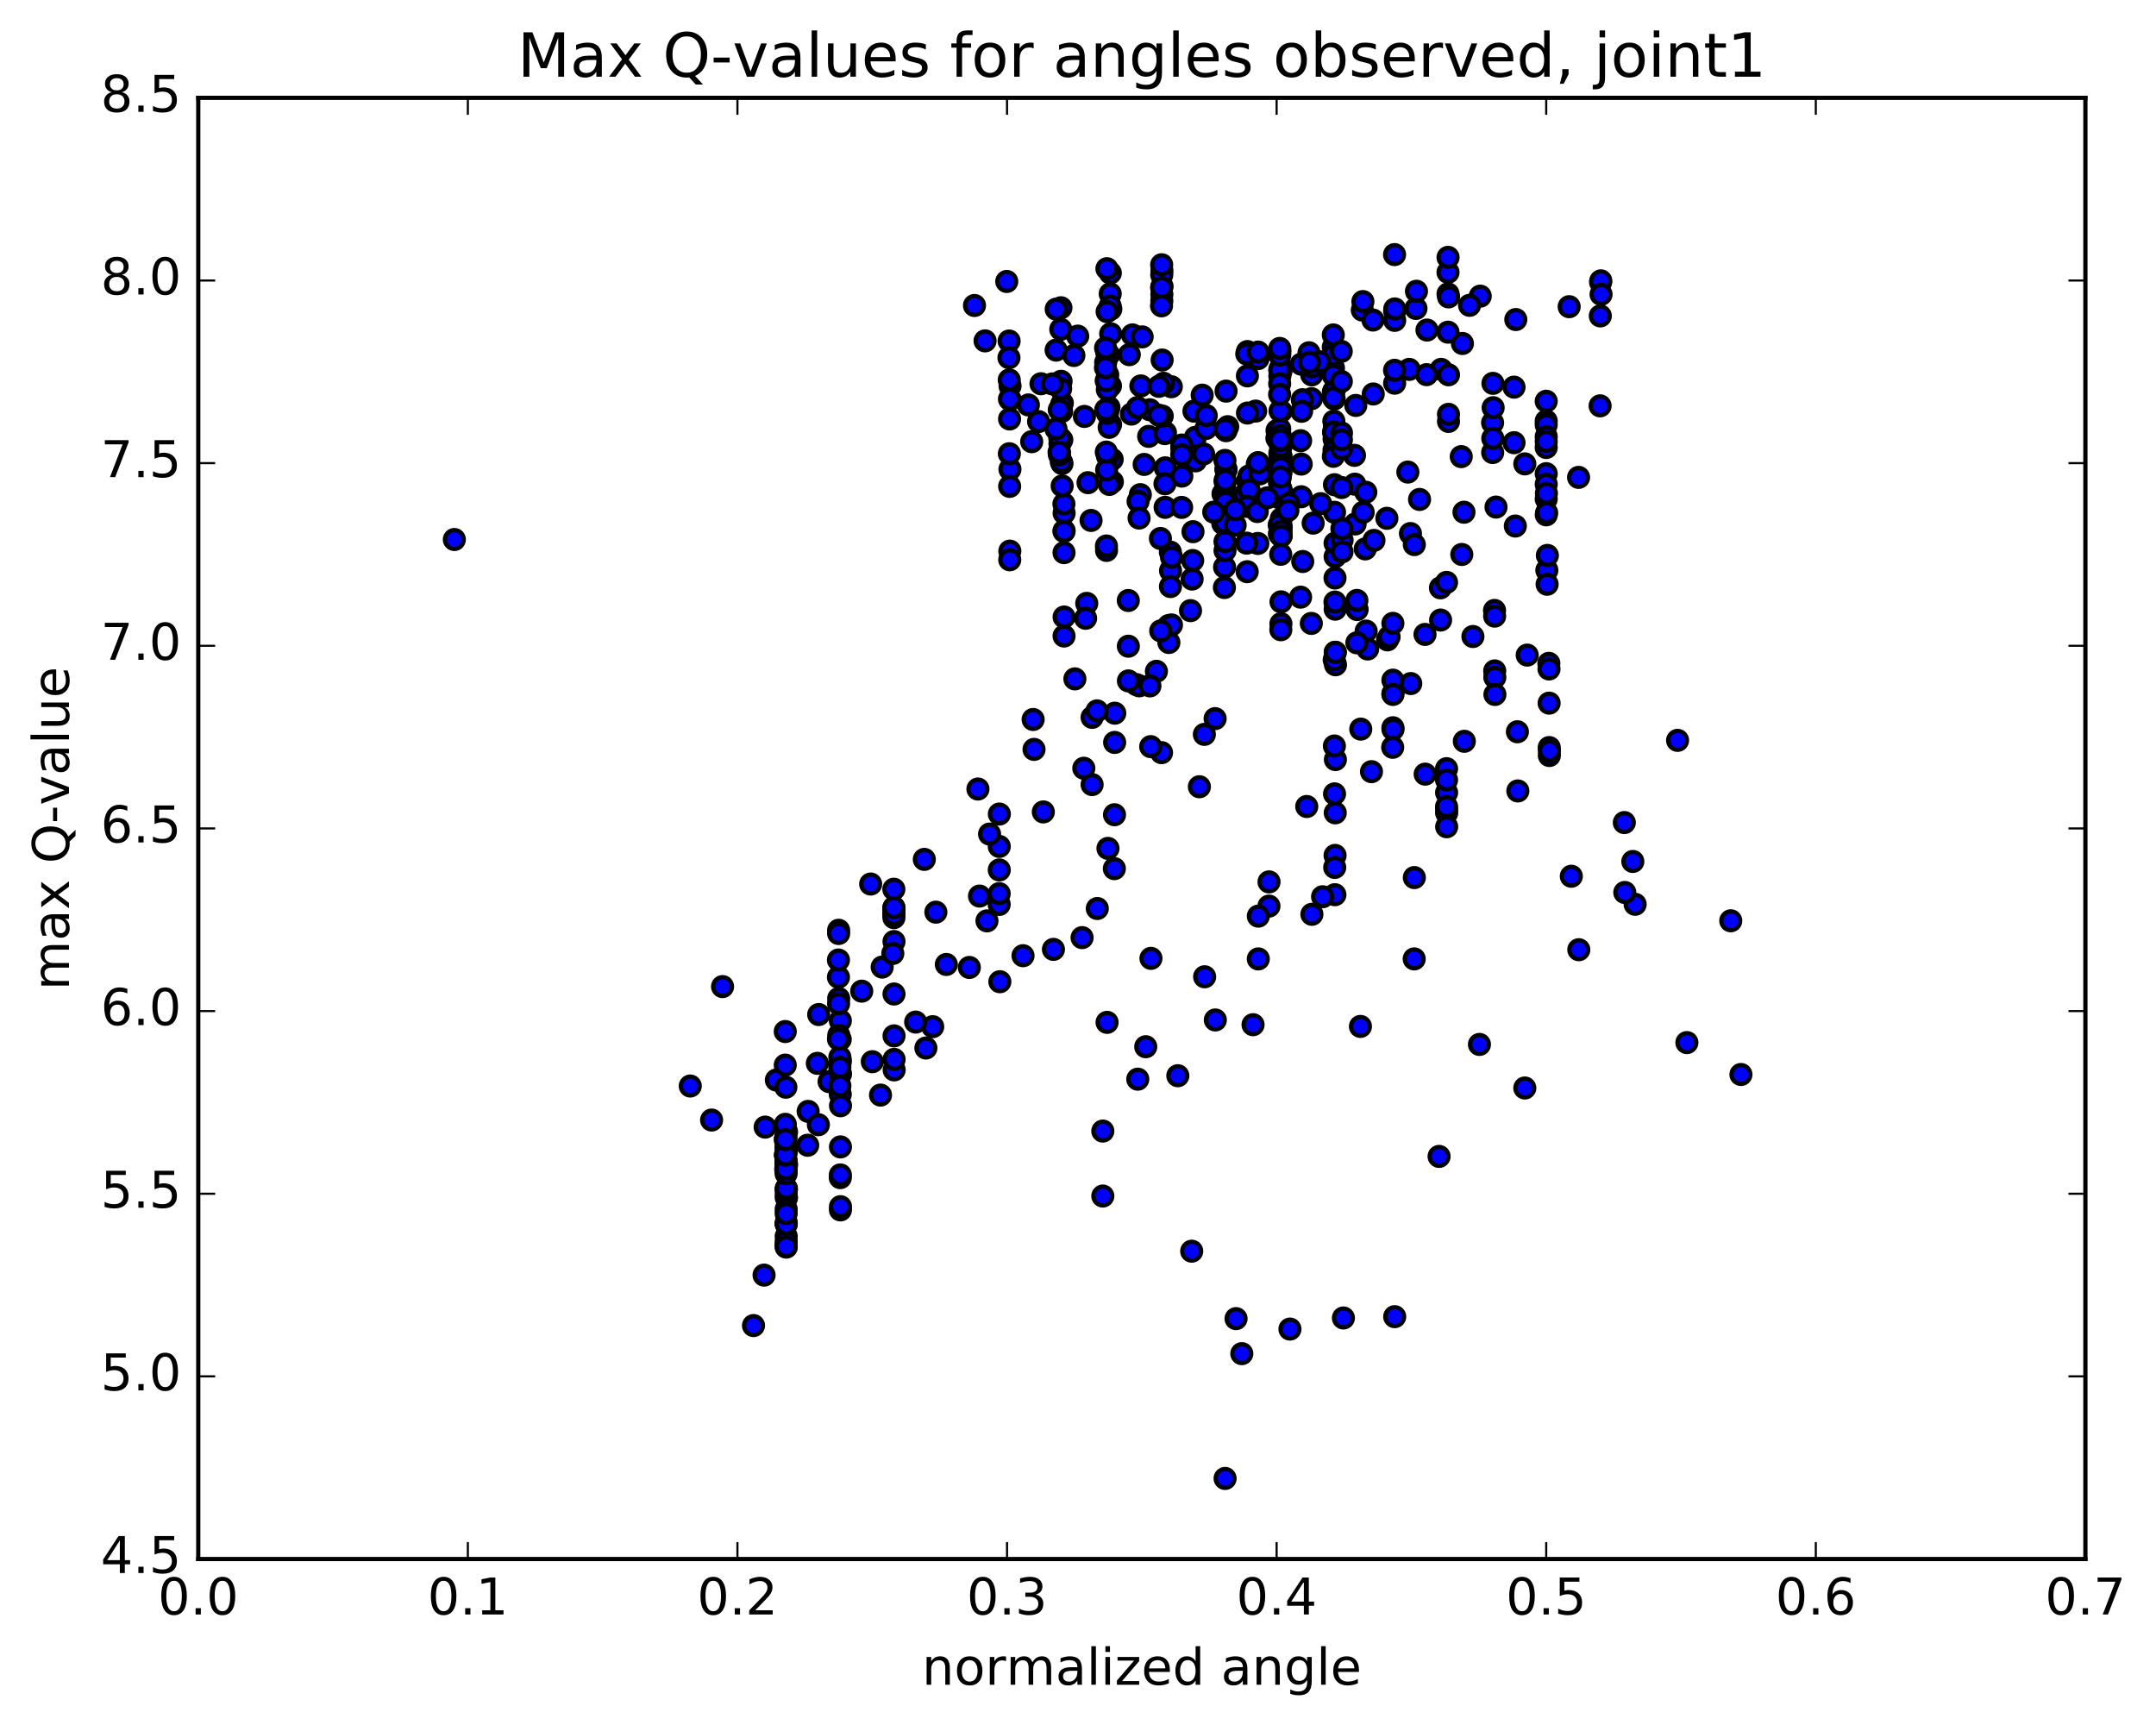 <?xml version="1.0" encoding="utf-8" standalone="no"?>
<!DOCTYPE svg PUBLIC "-//W3C//DTD SVG 1.1//EN"
  "http://www.w3.org/Graphics/SVG/1.1/DTD/svg11.dtd">
<!-- Created with matplotlib (http://matplotlib.org/) -->
<svg height="408pt" version="1.1" viewBox="0 0 510 408" width="510pt" xmlns="http://www.w3.org/2000/svg" xmlns:xlink="http://www.w3.org/1999/xlink">
 <defs>
  <style type="text/css">
*{stroke-linecap:butt;stroke-linejoin:round;stroke-miterlimit:100000;}
  </style>
 </defs>
 <g id="figure_1">
  <g id="patch_1">
   <path d="M 0 408.169 
L 510.039 408.169 
L 510.039 0 
L 0 0 
z
" style="fill:#ffffff;"/>
  </g>
  <g id="axes_1">
   <g id="patch_2">
    <path d="M 46.898 368.742 
L 493.298 368.742 
L 493.298 23.142 
L 46.898 23.142 
z
" style="fill:#ffffff;"/>
   </g>
   <g id="PathCollection_1">
    <defs>
     <path d="M 0 2.236 
C 0.593 2.236 1.162 2 1.581 1.581 
C 2 1.162 2.236 0.593 2.236 0 
C 2.236 -0.593 2 -1.162 1.581 -1.581 
C 1.162 -2 0.593 -2.236 0 -2.236 
C -0.593 -2.236 -1.162 -2 -1.581 -1.581 
C -2 -1.162 -2.236 -0.593 -2.236 0 
C -2.236 0.593 -2 1.162 -1.581 1.581 
C -1.162 2 -0.593 2.236 0 2.236 
z
" id="mc039d6d6c1" style="stroke:#000000;"/>
    </defs>
    <g clip-path="url(#pb2021be1ed)">
     <use style="fill:#0000ff;stroke:#000000;" x="107.476" xlink:href="#mc039d6d6c1" y="127.606"/>
     <use style="fill:#0000ff;stroke:#000000;" x="365.756" xlink:href="#mc039d6d6c1" y="94.903"/>
     <use style="fill:#0000ff;stroke:#000000;" x="358.14" xlink:href="#mc039d6d6c1" y="91.564"/>
     <use style="fill:#0000ff;stroke:#000000;" x="353.073" xlink:href="#mc039d6d6c1" y="99.993"/>
     <use style="fill:#0000ff;stroke:#000000;" x="353.09" xlink:href="#mc039d6d6c1" y="107.034"/>
     <use style="fill:#0000ff;stroke:#000000;" x="353.116" xlink:href="#mc039d6d6c1" y="103.688"/>
     <use style="fill:#0000ff;stroke:#000000;" x="353.152" xlink:href="#mc039d6d6c1" y="90.675"/>
     <use style="fill:#0000ff;stroke:#000000;" x="353.204" xlink:href="#mc039d6d6c1" y="96.425"/>
     <use style="fill:#0000ff;stroke:#000000;" x="345.659" xlink:href="#mc039d6d6c1" y="107.999"/>
     <use style="fill:#0000ff;stroke:#000000;" x="333.028" xlink:href="#mc039d6d6c1" y="111.654"/>
     <use style="fill:#0000ff;stroke:#000000;" x="320.401" xlink:href="#mc039d6d6c1" y="107.702"/>
     <use style="fill:#0000ff;stroke:#000000;" x="322.947" xlink:href="#mc039d6d6c1" y="129.828"/>
     <use style="fill:#0000ff;stroke:#000000;" x="328.063" xlink:href="#mc039d6d6c1" y="122.593"/>
     <use style="fill:#0000ff;stroke:#000000;" x="320.485" xlink:href="#mc039d6d6c1" y="114.519"/>
     <use style="fill:#0000ff;stroke:#000000;" x="307.808" xlink:href="#mc039d6d6c1" y="117.495"/>
     <use style="fill:#0000ff;stroke:#000000;" x="295.12" xlink:href="#mc039d6d6c1" y="113.648"/>
     <use style="fill:#0000ff;stroke:#000000;" x="290.029" xlink:href="#mc039d6d6c1" y="111.156"/>
     <use style="fill:#0000ff;stroke:#000000;" x="290.026" xlink:href="#mc039d6d6c1" y="92.507"/>
     <use style="fill:#0000ff;stroke:#000000;" x="290.026" xlink:href="#mc039d6d6c1" y="101.866"/>
     <use style="fill:#0000ff;stroke:#000000;" x="282.426" xlink:href="#mc039d6d6c1" y="97.247"/>
     <use style="fill:#0000ff;stroke:#000000;" x="269.745" xlink:href="#mc039d6d6c1" y="116.996"/>
     <use style="fill:#0000ff;stroke:#000000;" x="257.068" xlink:href="#mc039d6d6c1" y="142.708"/>
     <use style="fill:#0000ff;stroke:#000000;" x="244.385" xlink:href="#mc039d6d6c1" y="170.172"/>
     <use style="fill:#0000ff;stroke:#000000;" x="231.703" xlink:href="#mc039d6d6c1" y="211.938"/>
     <use style="fill:#0000ff;stroke:#000000;" x="219.019" xlink:href="#mc039d6d6c1" y="247.877"/>
     <use style="fill:#0000ff;stroke:#000000;" x="206.338" xlink:href="#mc039d6d6c1" y="251.114"/>
     <use style="fill:#0000ff;stroke:#000000;" x="193.663" xlink:href="#mc039d6d6c1" y="239.96"/>
     <use style="fill:#0000ff;stroke:#000000;" x="180.994" xlink:href="#mc039d6d6c1" y="266.586"/>
     <use style="fill:#0000ff;stroke:#000000;" x="168.329" xlink:href="#mc039d6d6c1" y="264.915"/>
     <use style="fill:#0000ff;stroke:#000000;" x="163.28" xlink:href="#mc039d6d6c1" y="256.866"/>
     <use style="fill:#0000ff;stroke:#000000;" x="170.919" xlink:href="#mc039d6d6c1" y="233.348"/>
     <use style="fill:#0000ff;stroke:#000000;" x="183.642" xlink:href="#mc039d6d6c1" y="255.45"/>
     <use style="fill:#0000ff;stroke:#000000;" x="196.119" xlink:href="#mc039d6d6c1" y="255.824"/>
     <use style="fill:#0000ff;stroke:#000000;" x="208.286" xlink:href="#mc039d6d6c1" y="259.011"/>
     <use style="fill:#0000ff;stroke:#000000;" x="220.632" xlink:href="#mc039d6d6c1" y="242.831"/>
     <use style="fill:#0000ff;stroke:#000000;" x="233.466" xlink:href="#mc039d6d6c1" y="217.805"/>
     <use style="fill:#0000ff;stroke:#000000;" x="244.598" xlink:href="#mc039d6d6c1" y="177.247"/>
     <use style="fill:#0000ff;stroke:#000000;" x="256.373" xlink:href="#mc039d6d6c1" y="181.71"/>
     <use style="fill:#0000ff;stroke:#000000;" x="269.141" xlink:href="#mc039d6d6c1" y="255.248"/>
     <use style="fill:#0000ff;stroke:#000000;" x="281.898" xlink:href="#mc039d6d6c1" y="295.93"/>
     <use style="fill:#0000ff;stroke:#000000;" x="293.749" xlink:href="#mc039d6d6c1" y="320.166"/>
     <use style="fill:#0000ff;stroke:#000000;" x="289.796" xlink:href="#mc039d6d6c1" y="349.683"/>
     <use style="fill:#0000ff;stroke:#000000;" x="292.384" xlink:href="#mc039d6d6c1" y="311.882"/>
     <use style="fill:#0000ff;stroke:#000000;" x="305.136" xlink:href="#mc039d6d6c1" y="314.354"/>
     <use style="fill:#0000ff;stroke:#000000;" x="317.784" xlink:href="#mc039d6d6c1" y="311.729"/>
     <use style="fill:#0000ff;stroke:#000000;" x="329.916" xlink:href="#mc039d6d6c1" y="311.417"/>
     <use style="fill:#0000ff;stroke:#000000;" x="340.415" xlink:href="#mc039d6d6c1" y="273.515"/>
     <use style="fill:#0000ff;stroke:#000000;" x="349.962" xlink:href="#mc039d6d6c1" y="247.03"/>
     <use style="fill:#0000ff;stroke:#000000;" x="360.691" xlink:href="#mc039d6d6c1" y="257.334"/>
     <use style="fill:#0000ff;stroke:#000000;" x="373.464" xlink:href="#mc039d6d6c1" y="224.627"/>
     <use style="fill:#0000ff;stroke:#000000;" x="386.244" xlink:href="#mc039d6d6c1" y="203.755"/>
     <use style="fill:#0000ff;stroke:#000000;" x="399.031" xlink:href="#mc039d6d6c1" y="246.597"/>
     <use style="fill:#0000ff;stroke:#000000;" x="411.816" xlink:href="#mc039d6d6c1" y="254.142"/>
     <use style="fill:#0000ff;stroke:#000000;" x="409.411" xlink:href="#mc039d6d6c1" y="217.785"/>
     <use style="fill:#0000ff;stroke:#000000;" x="396.829" xlink:href="#mc039d6d6c1" y="175.111"/>
     <use style="fill:#0000ff;stroke:#000000;" x="384.232" xlink:href="#mc039d6d6c1" y="194.555"/>
     <use style="fill:#0000ff;stroke:#000000;" x="386.792" xlink:href="#mc039d6d6c1" y="213.888"/>
     <use style="fill:#0000ff;stroke:#000000;" x="384.34" xlink:href="#mc039d6d6c1" y="211.087"/>
     <use style="fill:#0000ff;stroke:#000000;" x="371.692" xlink:href="#mc039d6d6c1" y="207.25"/>
     <use style="fill:#0000ff;stroke:#000000;" x="359.042" xlink:href="#mc039d6d6c1" y="187.075"/>
     <use style="fill:#0000ff;stroke:#000000;" x="346.381" xlink:href="#mc039d6d6c1" y="175.331"/>
     <use style="fill:#0000ff;stroke:#000000;" x="333.713" xlink:href="#mc039d6d6c1" y="161.676"/>
     <use style="fill:#0000ff;stroke:#000000;" x="321.024" xlink:href="#mc039d6d6c1" y="144.171"/>
     <use style="fill:#0000ff;stroke:#000000;" x="315.912" xlink:href="#mc039d6d6c1" y="157.231"/>
     <use style="fill:#0000ff;stroke:#000000;" x="315.887" xlink:href="#mc039d6d6c1" y="179.655"/>
     <use style="fill:#0000ff;stroke:#000000;" x="315.85" xlink:href="#mc039d6d6c1" y="192.254"/>
     <use style="fill:#0000ff;stroke:#000000;" x="315.81" xlink:href="#mc039d6d6c1" y="202.325"/>
     <use style="fill:#0000ff;stroke:#000000;" x="315.765" xlink:href="#mc039d6d6c1" y="211.616"/>
     <use style="fill:#0000ff;stroke:#000000;" x="315.725" xlink:href="#mc039d6d6c1" y="205.166"/>
     <use style="fill:#0000ff;stroke:#000000;" x="315.683" xlink:href="#mc039d6d6c1" y="187.766"/>
     <use style="fill:#0000ff;stroke:#000000;" x="315.647" xlink:href="#mc039d6d6c1" y="176.444"/>
     <use style="fill:#0000ff;stroke:#000000;" x="315.601" xlink:href="#mc039d6d6c1" y="156.048"/>
     <use style="fill:#0000ff;stroke:#000000;" x="323.164" xlink:href="#mc039d6d6c1" y="149.266"/>
     <use style="fill:#0000ff;stroke:#000000;" x="328.2" xlink:href="#mc039d6d6c1" y="151.341"/>
     <use style="fill:#0000ff;stroke:#000000;" x="320.551" xlink:href="#mc039d6d6c1" y="123.929"/>
     <use style="fill:#0000ff;stroke:#000000;" x="315.431" xlink:href="#mc039d6d6c1" y="87.06"/>
     <use style="fill:#0000ff;stroke:#000000;" x="307.791" xlink:href="#mc039d6d6c1" y="86.126"/>
     <use style="fill:#0000ff;stroke:#000000;" x="295.076" xlink:href="#mc039d6d6c1" y="83.151"/>
     <use style="fill:#0000ff;stroke:#000000;" x="297.575" xlink:href="#mc039d6d6c1" y="84.822"/>
     <use style="fill:#0000ff;stroke:#000000;" x="310.225" xlink:href="#mc039d6d6c1" y="94.299"/>
     <use style="fill:#0000ff;stroke:#000000;" x="307.656" xlink:href="#mc039d6d6c1" y="104.237"/>
     <use style="fill:#0000ff;stroke:#000000;" x="294.92" xlink:href="#mc039d6d6c1" y="83.714"/>
     <use style="fill:#0000ff;stroke:#000000;" x="297.406" xlink:href="#mc039d6d6c1" y="109.817"/>
     <use style="fill:#0000ff;stroke:#000000;" x="294.841" xlink:href="#mc039d6d6c1" y="118.37"/>
     <use style="fill:#0000ff;stroke:#000000;" x="289.717" xlink:href="#mc039d6d6c1" y="118.793"/>
     <use style="fill:#0000ff;stroke:#000000;" x="289.672" xlink:href="#mc039d6d6c1" y="134.132"/>
     <use style="fill:#0000ff;stroke:#000000;" x="289.633" xlink:href="#mc039d6d6c1" y="138.959"/>
     <use style="fill:#0000ff;stroke:#000000;" x="281.995" xlink:href="#mc039d6d6c1" y="136.961"/>
     <use style="fill:#0000ff;stroke:#000000;" x="276.89" xlink:href="#mc039d6d6c1" y="134.974"/>
     <use style="fill:#0000ff;stroke:#000000;" x="276.869" xlink:href="#mc039d6d6c1" y="138.731"/>
     <use style="fill:#0000ff;stroke:#000000;" x="276.846" xlink:href="#mc039d6d6c1" y="130.587"/>
     <use style="fill:#0000ff;stroke:#000000;" x="269.213" xlink:href="#mc039d6d6c1" y="118.577"/>
     <use style="fill:#0000ff;stroke:#000000;" x="271.716" xlink:href="#mc039d6d6c1" y="103.21"/>
     <use style="fill:#0000ff;stroke:#000000;" x="284.373" xlink:href="#mc039d6d6c1" y="93.46"/>
     <use style="fill:#0000ff;stroke:#000000;" x="297.028" xlink:href="#mc039d6d6c1" y="97.231"/>
     <use style="fill:#0000ff;stroke:#000000;" x="302.081" xlink:href="#mc039d6d6c1" y="101.828"/>
     <use style="fill:#0000ff;stroke:#000000;" x="302.048" xlink:href="#mc039d6d6c1" y="103.665"/>
     <use style="fill:#0000ff;stroke:#000000;" x="294.41" xlink:href="#mc039d6d6c1" y="116.975"/>
     <use style="fill:#0000ff;stroke:#000000;" x="289.299" xlink:href="#mc039d6d6c1" y="116.794"/>
     <use style="fill:#0000ff;stroke:#000000;" x="289.261" xlink:href="#mc039d6d6c1" y="123.828"/>
     <use style="fill:#0000ff;stroke:#000000;" x="281.614" xlink:href="#mc039d6d6c1" y="144.426"/>
     <use style="fill:#0000ff;stroke:#000000;" x="276.497" xlink:href="#mc039d6d6c1" y="151.962"/>
     <use style="fill:#0000ff;stroke:#000000;" x="276.454" xlink:href="#mc039d6d6c1" y="147.957"/>
     <use style="fill:#0000ff;stroke:#000000;" x="268.809" xlink:href="#mc039d6d6c1" y="161.92"/>
     <use style="fill:#0000ff;stroke:#000000;" x="263.697" xlink:href="#mc039d6d6c1" y="168.685"/>
     <use style="fill:#0000ff;stroke:#000000;" x="263.667" xlink:href="#mc039d6d6c1" y="175.601"/>
     <use style="fill:#0000ff;stroke:#000000;" x="263.633" xlink:href="#mc039d6d6c1" y="192.701"/>
     <use style="fill:#0000ff;stroke:#000000;" x="263.599" xlink:href="#mc039d6d6c1" y="205.45"/>
     <use style="fill:#0000ff;stroke:#000000;" x="255.968" xlink:href="#mc039d6d6c1" y="221.768"/>
     <use style="fill:#0000ff;stroke:#000000;" x="241.996" xlink:href="#mc039d6d6c1" y="226.045"/>
     <use style="fill:#0000ff;stroke:#000000;" x="229.298" xlink:href="#mc039d6d6c1" y="228.822"/>
     <use style="fill:#0000ff;stroke:#000000;" x="216.601" xlink:href="#mc039d6d6c1" y="241.743"/>
     <use style="fill:#0000ff;stroke:#000000;" x="211.513" xlink:href="#mc039d6d6c1" y="253.055"/>
     <use style="fill:#0000ff;stroke:#000000;" x="211.5" xlink:href="#mc039d6d6c1" y="250.567"/>
     <use style="fill:#0000ff;stroke:#000000;" x="211.487" xlink:href="#mc039d6d6c1" y="245.003"/>
     <use style="fill:#0000ff;stroke:#000000;" x="211.476" xlink:href="#mc039d6d6c1" y="235.104"/>
     <use style="fill:#0000ff;stroke:#000000;" x="211.477" xlink:href="#mc039d6d6c1" y="222.694"/>
     <use style="fill:#0000ff;stroke:#000000;" x="211.473" xlink:href="#mc039d6d6c1" y="215.906"/>
     <use style="fill:#0000ff;stroke:#000000;" x="211.469" xlink:href="#mc039d6d6c1" y="214.692"/>
     <use style="fill:#0000ff;stroke:#000000;" x="211.454" xlink:href="#mc039d6d6c1" y="215.154"/>
     <use style="fill:#0000ff;stroke:#000000;" x="211.454" xlink:href="#mc039d6d6c1" y="217.039"/>
     <use style="fill:#0000ff;stroke:#000000;" x="211.44" xlink:href="#mc039d6d6c1" y="216.293"/>
     <use style="fill:#0000ff;stroke:#000000;" x="211.439" xlink:href="#mc039d6d6c1" y="210.324"/>
     <use style="fill:#0000ff;stroke:#000000;" x="211.449" xlink:href="#mc039d6d6c1" y="214.669"/>
     <use style="fill:#0000ff;stroke:#000000;" x="203.841" xlink:href="#mc039d6d6c1" y="234.431"/>
     <use style="fill:#0000ff;stroke:#000000;" x="198.757" xlink:href="#mc039d6d6c1" y="245.841"/>
     <use style="fill:#0000ff;stroke:#000000;" x="198.762" xlink:href="#mc039d6d6c1" y="258.824"/>
     <use style="fill:#0000ff;stroke:#000000;" x="198.771" xlink:href="#mc039d6d6c1" y="278.534"/>
     <use style="fill:#0000ff;stroke:#000000;" x="198.786" xlink:href="#mc039d6d6c1" y="277.895"/>
     <use style="fill:#0000ff;stroke:#000000;" x="198.806" xlink:href="#mc039d6d6c1" y="286.168"/>
     <use style="fill:#0000ff;stroke:#000000;" x="198.814" xlink:href="#mc039d6d6c1" y="285.406"/>
     <use style="fill:#0000ff;stroke:#000000;" x="198.811" xlink:href="#mc039d6d6c1" y="271.269"/>
     <use style="fill:#0000ff;stroke:#000000;" x="198.817" xlink:href="#mc039d6d6c1" y="261.533"/>
     <use style="fill:#0000ff;stroke:#000000;" x="198.815" xlink:href="#mc039d6d6c1" y="254.047"/>
     <use style="fill:#0000ff;stroke:#000000;" x="198.797" xlink:href="#mc039d6d6c1" y="250.88"/>
     <use style="fill:#0000ff;stroke:#000000;" x="198.782" xlink:href="#mc039d6d6c1" y="241.42"/>
     <use style="fill:#0000ff;stroke:#000000;" x="191.171" xlink:href="#mc039d6d6c1" y="262.871"/>
     <use style="fill:#0000ff;stroke:#000000;" x="186.073" xlink:href="#mc039d6d6c1" y="275.464"/>
     <use style="fill:#0000ff;stroke:#000000;" x="186.062" xlink:href="#mc039d6d6c1" y="267.752"/>
     <use style="fill:#0000ff;stroke:#000000;" x="186.04" xlink:href="#mc039d6d6c1" y="281.2"/>
     <use style="fill:#0000ff;stroke:#000000;" x="186.032" xlink:href="#mc039d6d6c1" y="283.302"/>
     <use style="fill:#0000ff;stroke:#000000;" x="186.016" xlink:href="#mc039d6d6c1" y="283.196"/>
     <use style="fill:#0000ff;stroke:#000000;" x="185.99" xlink:href="#mc039d6d6c1" y="281.449"/>
     <use style="fill:#0000ff;stroke:#000000;" x="185.975" xlink:href="#mc039d6d6c1" y="275.003"/>
     <use style="fill:#0000ff;stroke:#000000;" x="185.977" xlink:href="#mc039d6d6c1" y="282.415"/>
     <use style="fill:#0000ff;stroke:#000000;" x="185.976" xlink:href="#mc039d6d6c1" y="292.424"/>
     <use style="fill:#0000ff;stroke:#000000;" x="185.97" xlink:href="#mc039d6d6c1" y="294.228"/>
     <use style="fill:#0000ff;stroke:#000000;" x="185.97" xlink:href="#mc039d6d6c1" y="281.088"/>
     <use style="fill:#0000ff;stroke:#000000;" x="185.97" xlink:href="#mc039d6d6c1" y="274.511"/>
     <use style="fill:#0000ff;stroke:#000000;" x="185.978" xlink:href="#mc039d6d6c1" y="276.962"/>
     <use style="fill:#0000ff;stroke:#000000;" x="185.983" xlink:href="#mc039d6d6c1" y="289.491"/>
     <use style="fill:#0000ff;stroke:#000000;" x="185.98" xlink:href="#mc039d6d6c1" y="293.654"/>
     <use style="fill:#0000ff;stroke:#000000;" x="185.975" xlink:href="#mc039d6d6c1" y="286.002"/>
     <use style="fill:#0000ff;stroke:#000000;" x="185.982" xlink:href="#mc039d6d6c1" y="289.173"/>
     <use style="fill:#0000ff;stroke:#000000;" x="185.984" xlink:href="#mc039d6d6c1" y="294.964"/>
     <use style="fill:#0000ff;stroke:#000000;" x="185.981" xlink:href="#mc039d6d6c1" y="294.844"/>
     <use style="fill:#0000ff;stroke:#000000;" x="193.586" xlink:href="#mc039d6d6c1" y="266.018"/>
     <use style="fill:#0000ff;stroke:#000000;" x="198.669" xlink:href="#mc039d6d6c1" y="251.744"/>
     <use style="fill:#0000ff;stroke:#000000;" x="198.665" xlink:href="#mc039d6d6c1" y="250.038"/>
     <use style="fill:#0000ff;stroke:#000000;" x="198.671" xlink:href="#mc039d6d6c1" y="253.463"/>
     <use style="fill:#0000ff;stroke:#000000;" x="198.668" xlink:href="#mc039d6d6c1" y="252.456"/>
     <use style="fill:#0000ff;stroke:#000000;" x="198.674" xlink:href="#mc039d6d6c1" y="256.834"/>
     <use style="fill:#0000ff;stroke:#000000;" x="191.057" xlink:href="#mc039d6d6c1" y="270.874"/>
     <use style="fill:#0000ff;stroke:#000000;" x="185.984" xlink:href="#mc039d6d6c1" y="272.547"/>
     <use style="fill:#0000ff;stroke:#000000;" x="185.981" xlink:href="#mc039d6d6c1" y="289.539"/>
     <use style="fill:#0000ff;stroke:#000000;" x="185.966" xlink:href="#mc039d6d6c1" y="287.026"/>
     <use style="fill:#0000ff;stroke:#000000;" x="185.956" xlink:href="#mc039d6d6c1" y="271.101"/>
     <use style="fill:#0000ff;stroke:#000000;" x="185.957" xlink:href="#mc039d6d6c1" y="277.584"/>
     <use style="fill:#0000ff;stroke:#000000;" x="185.944" xlink:href="#mc039d6d6c1" y="275.292"/>
     <use style="fill:#0000ff;stroke:#000000;" x="185.941" xlink:href="#mc039d6d6c1" y="271.639"/>
     <use style="fill:#0000ff;stroke:#000000;" x="185.932" xlink:href="#mc039d6d6c1" y="274.717"/>
     <use style="fill:#0000ff;stroke:#000000;" x="185.91" xlink:href="#mc039d6d6c1" y="269.243"/>
     <use style="fill:#0000ff;stroke:#000000;" x="185.896" xlink:href="#mc039d6d6c1" y="257.148"/>
     <use style="fill:#0000ff;stroke:#000000;" x="185.886" xlink:href="#mc039d6d6c1" y="267.341"/>
     <use style="fill:#0000ff;stroke:#000000;" x="185.865" xlink:href="#mc039d6d6c1" y="269.067"/>
     <use style="fill:#0000ff;stroke:#000000;" x="185.86" xlink:href="#mc039d6d6c1" y="276.515"/>
     <use style="fill:#0000ff;stroke:#000000;" x="178.241" xlink:href="#mc039d6d6c1" y="313.524"/>
     <use style="fill:#0000ff;stroke:#000000;" x="180.742" xlink:href="#mc039d6d6c1" y="301.593"/>
     <use style="fill:#0000ff;stroke:#000000;" x="185.802" xlink:href="#mc039d6d6c1" y="273.236"/>
     <use style="fill:#0000ff;stroke:#000000;" x="185.794" xlink:href="#mc039d6d6c1" y="273.132"/>
     <use style="fill:#0000ff;stroke:#000000;" x="185.766" xlink:href="#mc039d6d6c1" y="265.928"/>
     <use style="fill:#0000ff;stroke:#000000;" x="185.752" xlink:href="#mc039d6d6c1" y="243.981"/>
     <use style="fill:#0000ff;stroke:#000000;" x="185.752" xlink:href="#mc039d6d6c1" y="251.924"/>
     <use style="fill:#0000ff;stroke:#000000;" x="185.748" xlink:href="#mc039d6d6c1" y="269.533"/>
     <use style="fill:#0000ff;stroke:#000000;" x="193.339" xlink:href="#mc039d6d6c1" y="251.503"/>
     <use style="fill:#0000ff;stroke:#000000;" x="198.415" xlink:href="#mc039d6d6c1" y="244.838"/>
     <use style="fill:#0000ff;stroke:#000000;" x="198.391" xlink:href="#mc039d6d6c1" y="236.158"/>
     <use style="fill:#0000ff;stroke:#000000;" x="198.377" xlink:href="#mc039d6d6c1" y="220.025"/>
     <use style="fill:#0000ff;stroke:#000000;" x="198.376" xlink:href="#mc039d6d6c1" y="220.793"/>
     <use style="fill:#0000ff;stroke:#000000;" x="198.367" xlink:href="#mc039d6d6c1" y="237.401"/>
     <use style="fill:#0000ff;stroke:#000000;" x="198.342" xlink:href="#mc039d6d6c1" y="245.785"/>
     <use style="fill:#0000ff;stroke:#000000;" x="198.333" xlink:href="#mc039d6d6c1" y="231.129"/>
     <use style="fill:#0000ff;stroke:#000000;" x="198.332" xlink:href="#mc039d6d6c1" y="227.062"/>
     <use style="fill:#0000ff;stroke:#000000;" x="205.955" xlink:href="#mc039d6d6c1" y="209.092"/>
     <use style="fill:#0000ff;stroke:#000000;" x="218.645" xlink:href="#mc039d6d6c1" y="203.263"/>
     <use style="fill:#0000ff;stroke:#000000;" x="231.328" xlink:href="#mc039d6d6c1" y="186.621"/>
     <use style="fill:#0000ff;stroke:#000000;" x="236.397" xlink:href="#mc039d6d6c1" y="192.538"/>
     <use style="fill:#0000ff;stroke:#000000;" x="236.379" xlink:href="#mc039d6d6c1" y="200.201"/>
     <use style="fill:#0000ff;stroke:#000000;" x="236.379" xlink:href="#mc039d6d6c1" y="205.761"/>
     <use style="fill:#0000ff;stroke:#000000;" x="236.357" xlink:href="#mc039d6d6c1" y="213.918"/>
     <use style="fill:#0000ff;stroke:#000000;" x="236.354" xlink:href="#mc039d6d6c1" y="211.365"/>
     <use style="fill:#0000ff;stroke:#000000;" x="365.756" xlink:href="#mc039d6d6c1" y="105.842"/>
     <use style="fill:#0000ff;stroke:#000000;" x="358.144" xlink:href="#mc039d6d6c1" y="104.708"/>
     <use style="fill:#0000ff;stroke:#000000;" x="360.691" xlink:href="#mc039d6d6c1" y="109.718"/>
     <use style="fill:#0000ff;stroke:#000000;" x="373.411" xlink:href="#mc039d6d6c1" y="112.909"/>
     <use style="fill:#0000ff;stroke:#000000;" x="378.506" xlink:href="#mc039d6d6c1" y="95.991"/>
     <use style="fill:#0000ff;stroke:#000000;" x="378.552" xlink:href="#mc039d6d6c1" y="74.719"/>
     <use style="fill:#0000ff;stroke:#000000;" x="378.609" xlink:href="#mc039d6d6c1" y="66.726"/>
     <use style="fill:#0000ff;stroke:#000000;" x="378.671" xlink:href="#mc039d6d6c1" y="66.428"/>
     <use style="fill:#0000ff;stroke:#000000;" x="378.731" xlink:href="#mc039d6d6c1" y="69.624"/>
     <use style="fill:#0000ff;stroke:#000000;" x="371.185" xlink:href="#mc039d6d6c1" y="72.538"/>
     <use style="fill:#0000ff;stroke:#000000;" x="358.562" xlink:href="#mc039d6d6c1" y="75.578"/>
     <use style="fill:#0000ff;stroke:#000000;" x="345.933" xlink:href="#mc039d6d6c1" y="81.241"/>
     <use style="fill:#0000ff;stroke:#000000;" x="340.903" xlink:href="#mc039d6d6c1" y="87.365"/>
     <use style="fill:#0000ff;stroke:#000000;" x="333.346" xlink:href="#mc039d6d6c1" y="87.371"/>
     <use style="fill:#0000ff;stroke:#000000;" x="320.708" xlink:href="#mc039d6d6c1" y="95.892"/>
     <use style="fill:#0000ff;stroke:#000000;" x="308.065" xlink:href="#mc039d6d6c1" y="94.539"/>
     <use style="fill:#0000ff;stroke:#000000;" x="303.016" xlink:href="#mc039d6d6c1" y="86.87"/>
     <use style="fill:#0000ff;stroke:#000000;" x="303.036" xlink:href="#mc039d6d6c1" y="87.712"/>
     <use style="fill:#0000ff;stroke:#000000;" x="303.044" xlink:href="#mc039d6d6c1" y="97.308"/>
     <use style="fill:#0000ff;stroke:#000000;" x="303.054" xlink:href="#mc039d6d6c1" y="105.537"/>
     <use style="fill:#0000ff;stroke:#000000;" x="295.449" xlink:href="#mc039d6d6c1" y="112.58"/>
     <use style="fill:#0000ff;stroke:#000000;" x="282.763" xlink:href="#mc039d6d6c1" y="103.446"/>
     <use style="fill:#0000ff;stroke:#000000;" x="285.294" xlink:href="#mc039d6d6c1" y="101.343"/>
     <use style="fill:#0000ff;stroke:#000000;" x="297.982" xlink:href="#mc039d6d6c1" y="111.2"/>
     <use style="fill:#0000ff;stroke:#000000;" x="295.466" xlink:href="#mc039d6d6c1" y="115.884"/>
     <use style="fill:#0000ff;stroke:#000000;" x="282.797" xlink:href="#mc039d6d6c1" y="109.009"/>
     <use style="fill:#0000ff;stroke:#000000;" x="285.339" xlink:href="#mc039d6d6c1" y="98.284"/>
     <use style="fill:#0000ff;stroke:#000000;" x="290.414" xlink:href="#mc039d6d6c1" y="100.921"/>
     <use style="fill:#0000ff;stroke:#000000;" x="298.015" xlink:href="#mc039d6d6c1" y="112.077"/>
     <use style="fill:#0000ff;stroke:#000000;" x="303.083" xlink:href="#mc039d6d6c1" y="122.686"/>
     <use style="fill:#0000ff;stroke:#000000;" x="303.073" xlink:href="#mc039d6d6c1" y="124.556"/>
     <use style="fill:#0000ff;stroke:#000000;" x="303.056" xlink:href="#mc039d6d6c1" y="115.836"/>
     <use style="fill:#0000ff;stroke:#000000;" x="303.039" xlink:href="#mc039d6d6c1" y="107.898"/>
     <use style="fill:#0000ff;stroke:#000000;" x="303.025" xlink:href="#mc039d6d6c1" y="111.742"/>
     <use style="fill:#0000ff;stroke:#000000;" x="310.624" xlink:href="#mc039d6d6c1" y="123.732"/>
     <use style="fill:#0000ff;stroke:#000000;" x="315.683" xlink:href="#mc039d6d6c1" y="121.168"/>
     <use style="fill:#0000ff;stroke:#000000;" x="315.665" xlink:href="#mc039d6d6c1" y="114.647"/>
     <use style="fill:#0000ff;stroke:#000000;" x="315.645" xlink:href="#mc039d6d6c1" y="100.903"/>
     <use style="fill:#0000ff;stroke:#000000;" x="315.622" xlink:href="#mc039d6d6c1" y="92.3"/>
     <use style="fill:#0000ff;stroke:#000000;" x="315.604" xlink:href="#mc039d6d6c1" y="94.374"/>
     <use style="fill:#0000ff;stroke:#000000;" x="315.579" xlink:href="#mc039d6d6c1" y="103.831"/>
     <use style="fill:#0000ff;stroke:#000000;" x="315.56" xlink:href="#mc039d6d6c1" y="106.477"/>
     <use style="fill:#0000ff;stroke:#000000;" x="315.538" xlink:href="#mc039d6d6c1" y="102.406"/>
     <use style="fill:#0000ff;stroke:#000000;" x="315.519" xlink:href="#mc039d6d6c1" y="99.605"/>
     <use style="fill:#0000ff;stroke:#000000;" x="307.888" xlink:href="#mc039d6d6c1" y="97.276"/>
     <use style="fill:#0000ff;stroke:#000000;" x="302.783" xlink:href="#mc039d6d6c1" y="104.624"/>
     <use style="fill:#0000ff;stroke:#000000;" x="302.764" xlink:href="#mc039d6d6c1" y="107.925"/>
     <use style="fill:#0000ff;stroke:#000000;" x="302.741" xlink:href="#mc039d6d6c1" y="107.239"/>
     <use style="fill:#0000ff;stroke:#000000;" x="302.719" xlink:href="#mc039d6d6c1" y="101.444"/>
     <use style="fill:#0000ff;stroke:#000000;" x="295.088" xlink:href="#mc039d6d6c1" y="97.695"/>
     <use style="fill:#0000ff;stroke:#000000;" x="289.995" xlink:href="#mc039d6d6c1" y="110.927"/>
     <use style="fill:#0000ff;stroke:#000000;" x="289.993" xlink:href="#mc039d6d6c1" y="119.59"/>
     <use style="fill:#0000ff;stroke:#000000;" x="297.598" xlink:href="#mc039d6d6c1" y="109.413"/>
     <use style="fill:#0000ff;stroke:#000000;" x="302.676" xlink:href="#mc039d6d6c1" y="117.009"/>
     <use style="fill:#0000ff;stroke:#000000;" x="302.674" xlink:href="#mc039d6d6c1" y="116.324"/>
     <use style="fill:#0000ff;stroke:#000000;" x="302.675" xlink:href="#mc039d6d6c1" y="112.504"/>
     <use style="fill:#0000ff;stroke:#000000;" x="302.669" xlink:href="#mc039d6d6c1" y="109.55"/>
     <use style="fill:#0000ff;stroke:#000000;" x="302.662" xlink:href="#mc039d6d6c1" y="111.006"/>
     <use style="fill:#0000ff;stroke:#000000;" x="302.654" xlink:href="#mc039d6d6c1" y="104.271"/>
     <use style="fill:#0000ff;stroke:#000000;" x="302.645" xlink:href="#mc039d6d6c1" y="114.121"/>
     <use style="fill:#0000ff;stroke:#000000;" x="302.636" xlink:href="#mc039d6d6c1" y="126.301"/>
     <use style="fill:#0000ff;stroke:#000000;" x="295.018" xlink:href="#mc039d6d6c1" y="135.219"/>
     <use style="fill:#0000ff;stroke:#000000;" x="297.541" xlink:href="#mc039d6d6c1" y="128.537"/>
     <use style="fill:#0000ff;stroke:#000000;" x="302.605" xlink:href="#mc039d6d6c1" y="117.732"/>
     <use style="fill:#0000ff;stroke:#000000;" x="302.591" xlink:href="#mc039d6d6c1" y="124.176"/>
     <use style="fill:#0000ff;stroke:#000000;" x="310.192" xlink:href="#mc039d6d6c1" y="147.449"/>
     <use style="fill:#0000ff;stroke:#000000;" x="307.652" xlink:href="#mc039d6d6c1" y="141.239"/>
     <use style="fill:#0000ff;stroke:#000000;" x="294.956" xlink:href="#mc039d6d6c1" y="119.771"/>
     <use style="fill:#0000ff;stroke:#000000;" x="289.866" xlink:href="#mc039d6d6c1" y="117.915"/>
     <use style="fill:#0000ff;stroke:#000000;" x="289.856" xlink:href="#mc039d6d6c1" y="120.653"/>
     <use style="fill:#0000ff;stroke:#000000;" x="289.844" xlink:href="#mc039d6d6c1" y="116.246"/>
     <use style="fill:#0000ff;stroke:#000000;" x="289.831" xlink:href="#mc039d6d6c1" y="118.154"/>
     <use style="fill:#0000ff;stroke:#000000;" x="289.82" xlink:href="#mc039d6d6c1" y="118.819"/>
     <use style="fill:#0000ff;stroke:#000000;" x="289.814" xlink:href="#mc039d6d6c1" y="113.974"/>
     <use style="fill:#0000ff;stroke:#000000;" x="289.805" xlink:href="#mc039d6d6c1" y="113.602"/>
     <use style="fill:#0000ff;stroke:#000000;" x="289.794" xlink:href="#mc039d6d6c1" y="122.318"/>
     <use style="fill:#0000ff;stroke:#000000;" x="289.781" xlink:href="#mc039d6d6c1" y="130.223"/>
     <use style="fill:#0000ff;stroke:#000000;" x="289.771" xlink:href="#mc039d6d6c1" y="128.1"/>
     <use style="fill:#0000ff;stroke:#000000;" x="289.762" xlink:href="#mc039d6d6c1" y="108.894"/>
     <use style="fill:#0000ff;stroke:#000000;" x="289.757" xlink:href="#mc039d6d6c1" y="101.53"/>
     <use style="fill:#0000ff;stroke:#000000;" x="289.751" xlink:href="#mc039d6d6c1" y="123.805"/>
     <use style="fill:#0000ff;stroke:#000000;" x="289.745" xlink:href="#mc039d6d6c1" y="123.577"/>
     <use style="fill:#0000ff;stroke:#000000;" x="282.131" xlink:href="#mc039d6d6c1" y="132.572"/>
     <use style="fill:#0000ff;stroke:#000000;" x="269.447" xlink:href="#mc039d6d6c1" y="122.536"/>
     <use style="fill:#0000ff;stroke:#000000;" x="271.982" xlink:href="#mc039d6d6c1" y="96.915"/>
     <use style="fill:#0000ff;stroke:#000000;" x="277.074" xlink:href="#mc039d6d6c1" y="91.47"/>
     <use style="fill:#0000ff;stroke:#000000;" x="284.705" xlink:href="#mc039d6d6c1" y="107.36"/>
     <use style="fill:#0000ff;stroke:#000000;" x="297.41" xlink:href="#mc039d6d6c1" y="120.987"/>
     <use style="fill:#0000ff;stroke:#000000;" x="294.887" xlink:href="#mc039d6d6c1" y="128.465"/>
     <use style="fill:#0000ff;stroke:#000000;" x="282.201" xlink:href="#mc039d6d6c1" y="125.754"/>
     <use style="fill:#0000ff;stroke:#000000;" x="277.12" xlink:href="#mc039d6d6c1" y="131.795"/>
     <use style="fill:#0000ff;stroke:#000000;" x="277.112" xlink:href="#mc039d6d6c1" y="147.812"/>
     <use style="fill:#0000ff;stroke:#000000;" x="269.492" xlink:href="#mc039d6d6c1" y="162.209"/>
     <use style="fill:#0000ff;stroke:#000000;" x="256.799" xlink:href="#mc039d6d6c1" y="146.236"/>
     <use style="fill:#0000ff;stroke:#000000;" x="251.717" xlink:href="#mc039d6d6c1" y="125.538"/>
     <use style="fill:#0000ff;stroke:#000000;" x="251.716" xlink:href="#mc039d6d6c1" y="121.364"/>
     <use style="fill:#0000ff;stroke:#000000;" x="251.712" xlink:href="#mc039d6d6c1" y="145.937"/>
     <use style="fill:#0000ff;stroke:#000000;" x="251.703" xlink:href="#mc039d6d6c1" y="150.431"/>
     <use style="fill:#0000ff;stroke:#000000;" x="251.696" xlink:href="#mc039d6d6c1" y="130.715"/>
     <use style="fill:#0000ff;stroke:#000000;" x="251.685" xlink:href="#mc039d6d6c1" y="125.68"/>
     <use style="fill:#0000ff;stroke:#000000;" x="251.669" xlink:href="#mc039d6d6c1" y="119.197"/>
     <use style="fill:#0000ff;stroke:#000000;" x="244.047" xlink:href="#mc039d6d6c1" y="104.469"/>
     <use style="fill:#0000ff;stroke:#000000;" x="238.948" xlink:href="#mc039d6d6c1" y="94.529"/>
     <use style="fill:#0000ff;stroke:#000000;" x="238.926" xlink:href="#mc039d6d6c1" y="91.289"/>
     <use style="fill:#0000ff;stroke:#000000;" x="238.901" xlink:href="#mc039d6d6c1" y="110.99"/>
     <use style="fill:#0000ff;stroke:#000000;" x="238.876" xlink:href="#mc039d6d6c1" y="130.351"/>
     <use style="fill:#0000ff;stroke:#000000;" x="238.854" xlink:href="#mc039d6d6c1" y="132.397"/>
     <use style="fill:#0000ff;stroke:#000000;" x="238.833" xlink:href="#mc039d6d6c1" y="115.04"/>
     <use style="fill:#0000ff;stroke:#000000;" x="238.811" xlink:href="#mc039d6d6c1" y="99.099"/>
     <use style="fill:#0000ff;stroke:#000000;" x="238.787" xlink:href="#mc039d6d6c1" y="94.379"/>
     <use style="fill:#0000ff;stroke:#000000;" x="238.762" xlink:href="#mc039d6d6c1" y="107.315"/>
     <use style="fill:#0000ff;stroke:#000000;" x="238.735" xlink:href="#mc039d6d6c1" y="89.86"/>
     <use style="fill:#0000ff;stroke:#000000;" x="238.704" xlink:href="#mc039d6d6c1" y="80.656"/>
     <use style="fill:#0000ff;stroke:#000000;" x="238.669" xlink:href="#mc039d6d6c1" y="84.611"/>
     <use style="fill:#0000ff;stroke:#000000;" x="246.243" xlink:href="#mc039d6d6c1" y="90.762"/>
     <use style="fill:#0000ff;stroke:#000000;" x="251.292" xlink:href="#mc039d6d6c1" y="95.347"/>
     <use style="fill:#0000ff;stroke:#000000;" x="251.256" xlink:href="#mc039d6d6c1" y="114.937"/>
     <use style="fill:#0000ff;stroke:#000000;" x="251.217" xlink:href="#mc039d6d6c1" y="109.637"/>
     <use style="fill:#0000ff;stroke:#000000;" x="251.17" xlink:href="#mc039d6d6c1" y="104.031"/>
     <use style="fill:#0000ff;stroke:#000000;" x="251.125" xlink:href="#mc039d6d6c1" y="97.337"/>
     <use style="fill:#0000ff;stroke:#000000;" x="251.078" xlink:href="#mc039d6d6c1" y="95.777"/>
     <use style="fill:#0000ff;stroke:#000000;" x="251.041" xlink:href="#mc039d6d6c1" y="109.192"/>
     <use style="fill:#0000ff;stroke:#000000;" x="251.001" xlink:href="#mc039d6d6c1" y="90.19"/>
     <use style="fill:#0000ff;stroke:#000000;" x="250.963" xlink:href="#mc039d6d6c1" y="72.792"/>
     <use style="fill:#0000ff;stroke:#000000;" x="250.928" xlink:href="#mc039d6d6c1" y="77.889"/>
     <use style="fill:#0000ff;stroke:#000000;" x="250.896" xlink:href="#mc039d6d6c1" y="91.935"/>
     <use style="fill:#0000ff;stroke:#000000;" x="243.262" xlink:href="#mc039d6d6c1" y="95.78"/>
     <use style="fill:#0000ff;stroke:#000000;" x="238.147" xlink:href="#mc039d6d6c1" y="66.571"/>
     <use style="fill:#0000ff;stroke:#000000;" x="230.515" xlink:href="#mc039d6d6c1" y="72.255"/>
     <use style="fill:#0000ff;stroke:#000000;" x="233.014" xlink:href="#mc039d6d6c1" y="80.624"/>
     <use style="fill:#0000ff;stroke:#000000;" x="245.676" xlink:href="#mc039d6d6c1" y="99.709"/>
     <use style="fill:#0000ff;stroke:#000000;" x="250.729" xlink:href="#mc039d6d6c1" y="104.904"/>
     <use style="fill:#0000ff;stroke:#000000;" x="250.685" xlink:href="#mc039d6d6c1" y="103.533"/>
     <use style="fill:#0000ff;stroke:#000000;" x="250.643" xlink:href="#mc039d6d6c1" y="107.103"/>
     <use style="fill:#0000ff;stroke:#000000;" x="250.607" xlink:href="#mc039d6d6c1" y="107.58"/>
     <use style="fill:#0000ff;stroke:#000000;" x="250.569" xlink:href="#mc039d6d6c1" y="96.927"/>
     <use style="fill:#0000ff;stroke:#000000;" x="250.522" xlink:href="#mc039d6d6c1" y="106.947"/>
     <use style="fill:#0000ff;stroke:#000000;" x="258.086" xlink:href="#mc039d6d6c1" y="123.095"/>
     <use style="fill:#0000ff;stroke:#000000;" x="263.131" xlink:href="#mc039d6d6c1" y="113.967"/>
     <use style="fill:#0000ff;stroke:#000000;" x="263.086" xlink:href="#mc039d6d6c1" y="108.653"/>
     <use style="fill:#0000ff;stroke:#000000;" x="270.648" xlink:href="#mc039d6d6c1" y="109.847"/>
     <use style="fill:#0000ff;stroke:#000000;" x="275.686" xlink:href="#mc039d6d6c1" y="102.333"/>
     <use style="fill:#0000ff;stroke:#000000;" x="275.643" xlink:href="#mc039d6d6c1" y="110.654"/>
     <use style="fill:#0000ff;stroke:#000000;" x="275.608" xlink:href="#mc039d6d6c1" y="119.999"/>
     <use style="fill:#0000ff;stroke:#000000;" x="275.571" xlink:href="#mc039d6d6c1" y="114.422"/>
     <use style="fill:#0000ff;stroke:#000000;" x="275.528" xlink:href="#mc039d6d6c1" y="102.561"/>
     <use style="fill:#0000ff;stroke:#000000;" x="267.882" xlink:href="#mc039d6d6c1" y="79.211"/>
     <use style="fill:#0000ff;stroke:#000000;" x="262.759" xlink:href="#mc039d6d6c1" y="73.111"/>
     <use style="fill:#0000ff;stroke:#000000;" x="262.729" xlink:href="#mc039d6d6c1" y="78.94"/>
     <use style="fill:#0000ff;stroke:#000000;" x="262.702" xlink:href="#mc039d6d6c1" y="100.392"/>
     <use style="fill:#0000ff;stroke:#000000;" x="262.68" xlink:href="#mc039d6d6c1" y="91.268"/>
     <use style="fill:#0000ff;stroke:#000000;" x="262.647" xlink:href="#mc039d6d6c1" y="64.579"/>
     <use style="fill:#0000ff;stroke:#000000;" x="262.618" xlink:href="#mc039d6d6c1" y="69.489"/>
     <use style="fill:#0000ff;stroke:#000000;" x="262.595" xlink:href="#mc039d6d6c1" y="72.389"/>
     <use style="fill:#0000ff;stroke:#000000;" x="270.177" xlink:href="#mc039d6d6c1" y="79.681"/>
     <use style="fill:#0000ff;stroke:#000000;" x="275.244" xlink:href="#mc039d6d6c1" y="90.655"/>
     <use style="fill:#0000ff;stroke:#000000;" x="267.628" xlink:href="#mc039d6d6c1" y="97.939"/>
     <use style="fill:#0000ff;stroke:#000000;" x="254.932" xlink:href="#mc039d6d6c1" y="79.498"/>
     <use style="fill:#0000ff;stroke:#000000;" x="249.843" xlink:href="#mc039d6d6c1" y="73.119"/>
     <use style="fill:#0000ff;stroke:#000000;" x="249.825" xlink:href="#mc039d6d6c1" y="82.808"/>
     <use style="fill:#0000ff;stroke:#000000;" x="249.799" xlink:href="#mc039d6d6c1" y="101.449"/>
     <use style="fill:#0000ff;stroke:#000000;" x="257.371" xlink:href="#mc039d6d6c1" y="114.162"/>
     <use style="fill:#0000ff;stroke:#000000;" x="262.414" xlink:href="#mc039d6d6c1" y="114.578"/>
     <use style="fill:#0000ff;stroke:#000000;" x="262.373" xlink:href="#mc039d6d6c1" y="101.072"/>
     <use style="fill:#0000ff;stroke:#000000;" x="262.331" xlink:href="#mc039d6d6c1" y="96.366"/>
     <use style="fill:#0000ff;stroke:#000000;" x="262.296" xlink:href="#mc039d6d6c1" y="83.89"/>
     <use style="fill:#0000ff;stroke:#000000;" x="269.867" xlink:href="#mc039d6d6c1" y="91.277"/>
     <use style="fill:#0000ff;stroke:#000000;" x="274.927" xlink:href="#mc039d6d6c1" y="98.403"/>
     <use style="fill:#0000ff;stroke:#000000;" x="274.902" xlink:href="#mc039d6d6c1" y="85.154"/>
     <use style="fill:#0000ff;stroke:#000000;" x="274.88" xlink:href="#mc039d6d6c1" y="67.725"/>
     <use style="fill:#0000ff;stroke:#000000;" x="274.856" xlink:href="#mc039d6d6c1" y="64.057"/>
     <use style="fill:#0000ff;stroke:#000000;" x="274.84" xlink:href="#mc039d6d6c1" y="69.649"/>
     <use style="fill:#0000ff;stroke:#000000;" x="274.827" xlink:href="#mc039d6d6c1" y="71.188"/>
     <use style="fill:#0000ff;stroke:#000000;" x="274.81" xlink:href="#mc039d6d6c1" y="65.018"/>
     <use style="fill:#0000ff;stroke:#000000;" x="274.792" xlink:href="#mc039d6d6c1" y="62.616"/>
     <use style="fill:#0000ff;stroke:#000000;" x="274.775" xlink:href="#mc039d6d6c1" y="68.009"/>
     <use style="fill:#0000ff;stroke:#000000;" x="274.757" xlink:href="#mc039d6d6c1" y="72.336"/>
     <use style="fill:#0000ff;stroke:#000000;" x="267.134" xlink:href="#mc039d6d6c1" y="83.885"/>
     <use style="fill:#0000ff;stroke:#000000;" x="262.031" xlink:href="#mc039d6d6c1" y="88.661"/>
     <use style="fill:#0000ff;stroke:#000000;" x="262.002" xlink:href="#mc039d6d6c1" y="107.981"/>
     <use style="fill:#0000ff;stroke:#000000;" x="261.973" xlink:href="#mc039d6d6c1" y="97.767"/>
     <use style="fill:#0000ff;stroke:#000000;" x="261.934" xlink:href="#mc039d6d6c1" y="92.145"/>
     <use style="fill:#0000ff;stroke:#000000;" x="261.888" xlink:href="#mc039d6d6c1" y="73.712"/>
     <use style="fill:#0000ff;stroke:#000000;" x="261.841" xlink:href="#mc039d6d6c1" y="63.553"/>
     <use style="fill:#0000ff;stroke:#000000;" x="261.806" xlink:href="#mc039d6d6c1" y="83.367"/>
     <use style="fill:#0000ff;stroke:#000000;" x="261.777" xlink:href="#mc039d6d6c1" y="111.148"/>
     <use style="fill:#0000ff;stroke:#000000;" x="261.751" xlink:href="#mc039d6d6c1" y="130.18"/>
     <use style="fill:#0000ff;stroke:#000000;" x="261.726" xlink:href="#mc039d6d6c1" y="129.136"/>
     <use style="fill:#0000ff;stroke:#000000;" x="261.693" xlink:href="#mc039d6d6c1" y="106.931"/>
     <use style="fill:#0000ff;stroke:#000000;" x="261.665" xlink:href="#mc039d6d6c1" y="90.044"/>
     <use style="fill:#0000ff;stroke:#000000;" x="254.028" xlink:href="#mc039d6d6c1" y="84.078"/>
     <use style="fill:#0000ff;stroke:#000000;" x="248.929" xlink:href="#mc039d6d6c1" y="90.803"/>
     <use style="fill:#0000ff;stroke:#000000;" x="256.515" xlink:href="#mc039d6d6c1" y="98.494"/>
     <use style="fill:#0000ff;stroke:#000000;" x="261.57" xlink:href="#mc039d6d6c1" y="96.895"/>
     <use style="fill:#0000ff;stroke:#000000;" x="261.547" xlink:href="#mc039d6d6c1" y="85.696"/>
     <use style="fill:#0000ff;stroke:#000000;" x="261.52" xlink:href="#mc039d6d6c1" y="82.297"/>
     <use style="fill:#0000ff;stroke:#000000;" x="261.496" xlink:href="#mc039d6d6c1" y="86.971"/>
     <use style="fill:#0000ff;stroke:#000000;" x="269.083" xlink:href="#mc039d6d6c1" y="96.388"/>
     <use style="fill:#0000ff;stroke:#000000;" x="274.143" xlink:href="#mc039d6d6c1" y="98.212"/>
     <use style="fill:#0000ff;stroke:#000000;" x="274.125" xlink:href="#mc039d6d6c1" y="91.376"/>
     <use style="fill:#0000ff;stroke:#000000;" x="365.756" xlink:href="#mc039d6d6c1" y="99.575"/>
     <use style="fill:#0000ff;stroke:#000000;" x="365.757" xlink:href="#mc039d6d6c1" y="100.474"/>
     <use style="fill:#0000ff;stroke:#000000;" x="365.759" xlink:href="#mc039d6d6c1" y="103.28"/>
     <use style="fill:#0000ff;stroke:#000000;" x="365.76" xlink:href="#mc039d6d6c1" y="104.417"/>
     <use style="fill:#0000ff;stroke:#000000;" x="365.759" xlink:href="#mc039d6d6c1" y="112.032"/>
     <use style="fill:#0000ff;stroke:#000000;" x="365.757" xlink:href="#mc039d6d6c1" y="114.54"/>
     <use style="fill:#0000ff;stroke:#000000;" x="365.759" xlink:href="#mc039d6d6c1" y="118.022"/>
     <use style="fill:#0000ff;stroke:#000000;" x="365.769" xlink:href="#mc039d6d6c1" y="121.769"/>
     <use style="fill:#0000ff;stroke:#000000;" x="365.802" xlink:href="#mc039d6d6c1" y="116.684"/>
     <use style="fill:#0000ff;stroke:#000000;" x="365.853" xlink:href="#mc039d6d6c1" y="121.269"/>
     <use style="fill:#0000ff;stroke:#000000;" x="365.903" xlink:href="#mc039d6d6c1" y="134.871"/>
     <use style="fill:#0000ff;stroke:#000000;" x="365.966" xlink:href="#mc039d6d6c1" y="138.188"/>
     <use style="fill:#0000ff;stroke:#000000;" x="366.026" xlink:href="#mc039d6d6c1" y="131.368"/>
     <use style="fill:#0000ff;stroke:#000000;" x="358.451" xlink:href="#mc039d6d6c1" y="124.416"/>
     <use style="fill:#0000ff;stroke:#000000;" x="345.789" xlink:href="#mc039d6d6c1" y="131.145"/>
     <use style="fill:#0000ff;stroke:#000000;" x="340.737" xlink:href="#mc039d6d6c1" y="139.034"/>
     <use style="fill:#0000ff;stroke:#000000;" x="340.768" xlink:href="#mc039d6d6c1" y="146.654"/>
     <use style="fill:#0000ff;stroke:#000000;" x="348.417" xlink:href="#mc039d6d6c1" y="150.548"/>
     <use style="fill:#0000ff;stroke:#000000;" x="353.529" xlink:href="#mc039d6d6c1" y="144.379"/>
     <use style="fill:#0000ff;stroke:#000000;" x="353.553" xlink:href="#mc039d6d6c1" y="145.724"/>
     <use style="fill:#0000ff;stroke:#000000;" x="353.574" xlink:href="#mc039d6d6c1" y="158.685"/>
     <use style="fill:#0000ff;stroke:#000000;" x="353.598" xlink:href="#mc039d6d6c1" y="160.199"/>
     <use style="fill:#0000ff;stroke:#000000;" x="353.62" xlink:href="#mc039d6d6c1" y="164.256"/>
     <use style="fill:#0000ff;stroke:#000000;" x="361.261" xlink:href="#mc039d6d6c1" y="154.944"/>
     <use style="fill:#0000ff;stroke:#000000;" x="366.378" xlink:href="#mc039d6d6c1" y="156.896"/>
     <use style="fill:#0000ff;stroke:#000000;" x="366.414" xlink:href="#mc039d6d6c1" y="158.225"/>
     <use style="fill:#0000ff;stroke:#000000;" x="366.445" xlink:href="#mc039d6d6c1" y="166.309"/>
     <use style="fill:#0000ff;stroke:#000000;" x="366.467" xlink:href="#mc039d6d6c1" y="176.811"/>
     <use style="fill:#0000ff;stroke:#000000;" x="366.496" xlink:href="#mc039d6d6c1" y="178.695"/>
     <use style="fill:#0000ff;stroke:#000000;" x="366.516" xlink:href="#mc039d6d6c1" y="177.596"/>
     <use style="fill:#0000ff;stroke:#000000;" x="358.94" xlink:href="#mc039d6d6c1" y="173.077"/>
     <use style="fill:#0000ff;stroke:#000000;" x="353.881" xlink:href="#mc039d6d6c1" y="119.935"/>
     <use style="fill:#0000ff;stroke:#000000;" x="346.303" xlink:href="#mc039d6d6c1" y="121.154"/>
     <use style="fill:#0000ff;stroke:#000000;" x="333.64" xlink:href="#mc039d6d6c1" y="126.19"/>
     <use style="fill:#0000ff;stroke:#000000;" x="320.97" xlink:href="#mc039d6d6c1" y="142.014"/>
     <use style="fill:#0000ff;stroke:#000000;" x="323.511" xlink:href="#mc039d6d6c1" y="153.503"/>
     <use style="fill:#0000ff;stroke:#000000;" x="328.592" xlink:href="#mc039d6d6c1" y="150.624"/>
     <use style="fill:#0000ff;stroke:#000000;" x="320.965" xlink:href="#mc039d6d6c1" y="152.038"/>
     <use style="fill:#0000ff;stroke:#000000;" x="315.868" xlink:href="#mc039d6d6c1" y="154.265"/>
     <use style="fill:#0000ff;stroke:#000000;" x="315.854" xlink:href="#mc039d6d6c1" y="154.303"/>
     <use style="fill:#0000ff;stroke:#000000;" x="315.838" xlink:href="#mc039d6d6c1" y="144.084"/>
     <use style="fill:#0000ff;stroke:#000000;" x="315.823" xlink:href="#mc039d6d6c1" y="131.666"/>
     <use style="fill:#0000ff;stroke:#000000;" x="315.811" xlink:href="#mc039d6d6c1" y="128.473"/>
     <use style="fill:#0000ff;stroke:#000000;" x="315.795" xlink:href="#mc039d6d6c1" y="136.713"/>
     <use style="fill:#0000ff;stroke:#000000;" x="315.78" xlink:href="#mc039d6d6c1" y="142.404"/>
     <use style="fill:#0000ff;stroke:#000000;" x="308.159" xlink:href="#mc039d6d6c1" y="132.81"/>
     <use style="fill:#0000ff;stroke:#000000;" x="303.065" xlink:href="#mc039d6d6c1" y="126.758"/>
     <use style="fill:#0000ff;stroke:#000000;" x="303.053" xlink:href="#mc039d6d6c1" y="125.583"/>
     <use style="fill:#0000ff;stroke:#000000;" x="303.038" xlink:href="#mc039d6d6c1" y="126.783"/>
     <use style="fill:#0000ff;stroke:#000000;" x="303.021" xlink:href="#mc039d6d6c1" y="142.347"/>
     <use style="fill:#0000ff;stroke:#000000;" x="303.001" xlink:href="#mc039d6d6c1" y="147.518"/>
     <use style="fill:#0000ff;stroke:#000000;" x="302.978" xlink:href="#mc039d6d6c1" y="148.944"/>
     <use style="fill:#0000ff;stroke:#000000;" x="302.95" xlink:href="#mc039d6d6c1" y="131.106"/>
     <use style="fill:#0000ff;stroke:#000000;" x="302.926" xlink:href="#mc039d6d6c1" y="115.514"/>
     <use style="fill:#0000ff;stroke:#000000;" x="302.906" xlink:href="#mc039d6d6c1" y="105.603"/>
     <use style="fill:#0000ff;stroke:#000000;" x="302.893" xlink:href="#mc039d6d6c1" y="110.626"/>
     <use style="fill:#0000ff;stroke:#000000;" x="302.876" xlink:href="#mc039d6d6c1" y="112.811"/>
     <use style="fill:#0000ff;stroke:#000000;" x="302.856" xlink:href="#mc039d6d6c1" y="103.009"/>
     <use style="fill:#0000ff;stroke:#000000;" x="302.837" xlink:href="#mc039d6d6c1" y="104.275"/>
     <use style="fill:#0000ff;stroke:#000000;" x="302.816" xlink:href="#mc039d6d6c1" y="104.087"/>
     <use style="fill:#0000ff;stroke:#000000;" x="302.794" xlink:href="#mc039d6d6c1" y="97.18"/>
     <use style="fill:#0000ff;stroke:#000000;" x="302.775" xlink:href="#mc039d6d6c1" y="83.094"/>
     <use style="fill:#0000ff;stroke:#000000;" x="302.763" xlink:href="#mc039d6d6c1" y="87.352"/>
     <use style="fill:#0000ff;stroke:#000000;" x="302.749" xlink:href="#mc039d6d6c1" y="88.914"/>
     <use style="fill:#0000ff;stroke:#000000;" x="302.741" xlink:href="#mc039d6d6c1" y="87.596"/>
     <use style="fill:#0000ff;stroke:#000000;" x="302.724" xlink:href="#mc039d6d6c1" y="83.985"/>
     <use style="fill:#0000ff;stroke:#000000;" x="302.707" xlink:href="#mc039d6d6c1" y="90.753"/>
     <use style="fill:#0000ff;stroke:#000000;" x="302.69" xlink:href="#mc039d6d6c1" y="93.29"/>
     <use style="fill:#0000ff;stroke:#000000;" x="295.071" xlink:href="#mc039d6d6c1" y="88.903"/>
     <use style="fill:#0000ff;stroke:#000000;" x="297.603" xlink:href="#mc039d6d6c1" y="83.268"/>
     <use style="fill:#0000ff;stroke:#000000;" x="310.295" xlink:href="#mc039d6d6c1" y="88.667"/>
     <use style="fill:#0000ff;stroke:#000000;" x="315.379" xlink:href="#mc039d6d6c1" y="88.769"/>
     <use style="fill:#0000ff;stroke:#000000;" x="315.386" xlink:href="#mc039d6d6c1" y="82.115"/>
     <use style="fill:#0000ff;stroke:#000000;" x="315.39" xlink:href="#mc039d6d6c1" y="79.22"/>
     <use style="fill:#0000ff;stroke:#000000;" x="315.399" xlink:href="#mc039d6d6c1" y="84.009"/>
     <use style="fill:#0000ff;stroke:#000000;" x="315.404" xlink:href="#mc039d6d6c1" y="92.712"/>
     <use style="fill:#0000ff;stroke:#000000;" x="315.408" xlink:href="#mc039d6d6c1" y="107.923"/>
     <use style="fill:#0000ff;stroke:#000000;" x="307.798" xlink:href="#mc039d6d6c1" y="109.765"/>
     <use style="fill:#0000ff;stroke:#000000;" x="302.719" xlink:href="#mc039d6d6c1" y="82.41"/>
     <use style="fill:#0000ff;stroke:#000000;" x="310.341" xlink:href="#mc039d6d6c1" y="86.759"/>
     <use style="fill:#0000ff;stroke:#000000;" x="315.432" xlink:href="#mc039d6d6c1" y="94.065"/>
     <use style="fill:#0000ff;stroke:#000000;" x="315.451" xlink:href="#mc039d6d6c1" y="102.171"/>
     <use style="fill:#0000ff;stroke:#000000;" x="323.082" xlink:href="#mc039d6d6c1" y="116.417"/>
     <use style="fill:#0000ff;stroke:#000000;" x="335.791" xlink:href="#mc039d6d6c1" y="118.13"/>
     <use style="fill:#0000ff;stroke:#000000;" x="334.555" xlink:href="#mc039d6d6c1" y="128.81"/>
     <use style="fill:#0000ff;stroke:#000000;" x="329.486" xlink:href="#mc039d6d6c1" y="147.442"/>
     <use style="fill:#0000ff;stroke:#000000;" x="321.886" xlink:href="#mc039d6d6c1" y="172.45"/>
     <use style="fill:#0000ff;stroke:#000000;" x="324.421" xlink:href="#mc039d6d6c1" y="182.514"/>
     <use style="fill:#0000ff;stroke:#000000;" x="329.494" xlink:href="#mc039d6d6c1" y="172.127"/>
     <use style="fill:#0000ff;stroke:#000000;" x="329.483" xlink:href="#mc039d6d6c1" y="164.075"/>
     <use style="fill:#0000ff;stroke:#000000;" x="329.493" xlink:href="#mc039d6d6c1" y="160.868"/>
     <use style="fill:#0000ff;stroke:#000000;" x="329.503" xlink:href="#mc039d6d6c1" y="164.252"/>
     <use style="fill:#0000ff;stroke:#000000;" x="329.51" xlink:href="#mc039d6d6c1" y="172.497"/>
     <use style="fill:#0000ff;stroke:#000000;" x="337.121" xlink:href="#mc039d6d6c1" y="183.1"/>
     <use style="fill:#0000ff;stroke:#000000;" x="342.205" xlink:href="#mc039d6d6c1" y="192.279"/>
     <use style="fill:#0000ff;stroke:#000000;" x="342.206" xlink:href="#mc039d6d6c1" y="191.519"/>
     <use style="fill:#0000ff;stroke:#000000;" x="342.21" xlink:href="#mc039d6d6c1" y="195.543"/>
     <use style="fill:#0000ff;stroke:#000000;" x="342.192" xlink:href="#mc039d6d6c1" y="187.47"/>
     <use style="fill:#0000ff;stroke:#000000;" x="342.184" xlink:href="#mc039d6d6c1" y="181.811"/>
     <use style="fill:#0000ff;stroke:#000000;" x="342.181" xlink:href="#mc039d6d6c1" y="184.474"/>
     <use style="fill:#0000ff;stroke:#000000;" x="342.182" xlink:href="#mc039d6d6c1" y="190.789"/>
     <use style="fill:#0000ff;stroke:#000000;" x="342.18" xlink:href="#mc039d6d6c1" y="137.747"/>
     <use style="fill:#0000ff;stroke:#000000;" x="334.559" xlink:href="#mc039d6d6c1" y="207.566"/>
     <use style="fill:#0000ff;stroke:#000000;" x="337.084" xlink:href="#mc039d6d6c1" y="150.052"/>
     <use style="fill:#0000ff;stroke:#000000;" x="334.53" xlink:href="#mc039d6d6c1" y="226.803"/>
     <use style="fill:#0000ff;stroke:#000000;" x="329.438" xlink:href="#mc039d6d6c1" y="176.752"/>
     <use style="fill:#0000ff;stroke:#000000;" x="321.808" xlink:href="#mc039d6d6c1" y="242.77"/>
     <use style="fill:#0000ff;stroke:#000000;" x="309.108" xlink:href="#mc039d6d6c1" y="190.756"/>
     <use style="fill:#0000ff;stroke:#000000;" x="296.406" xlink:href="#mc039d6d6c1" y="242.363"/>
     <use style="fill:#0000ff;stroke:#000000;" x="283.713" xlink:href="#mc039d6d6c1" y="186.085"/>
     <use style="fill:#0000ff;stroke:#000000;" x="271.024" xlink:href="#mc039d6d6c1" y="247.572"/>
     <use style="fill:#0000ff;stroke:#000000;" x="258.338" xlink:href="#mc039d6d6c1" y="185.573"/>
     <use style="fill:#0000ff;stroke:#000000;" x="260.871" xlink:href="#mc039d6d6c1" y="282.89"/>
     <use style="fill:#0000ff;stroke:#000000;" x="258.334" xlink:href="#mc039d6d6c1" y="169.675"/>
     <use style="fill:#0000ff;stroke:#000000;" x="260.87" xlink:href="#mc039d6d6c1" y="267.522"/>
     <use style="fill:#0000ff;stroke:#000000;" x="273.549" xlink:href="#mc039d6d6c1" y="158.777"/>
     <use style="fill:#0000ff;stroke:#000000;" x="278.614" xlink:href="#mc039d6d6c1" y="254.431"/>
     <use style="fill:#0000ff;stroke:#000000;" x="287.486" xlink:href="#mc039d6d6c1" y="241.242"/>
     <use style="fill:#0000ff;stroke:#000000;" x="300.169" xlink:href="#mc039d6d6c1" y="214.316"/>
     <use style="fill:#0000ff;stroke:#000000;" x="312.856" xlink:href="#mc039d6d6c1" y="212.102"/>
     <use style="fill:#0000ff;stroke:#000000;" x="310.329" xlink:href="#mc039d6d6c1" y="216.253"/>
     <use style="fill:#0000ff;stroke:#000000;" x="297.654" xlink:href="#mc039d6d6c1" y="216.684"/>
     <use style="fill:#0000ff;stroke:#000000;" x="300.186" xlink:href="#mc039d6d6c1" y="208.585"/>
     <use style="fill:#0000ff;stroke:#000000;" x="297.649" xlink:href="#mc039d6d6c1" y="226.806"/>
     <use style="fill:#0000ff;stroke:#000000;" x="284.954" xlink:href="#mc039d6d6c1" y="231.027"/>
     <use style="fill:#0000ff;stroke:#000000;" x="272.26" xlink:href="#mc039d6d6c1" y="226.673"/>
     <use style="fill:#0000ff;stroke:#000000;" x="259.561" xlink:href="#mc039d6d6c1" y="214.883"/>
     <use style="fill:#0000ff;stroke:#000000;" x="262.085" xlink:href="#mc039d6d6c1" y="200.665"/>
     <use style="fill:#0000ff;stroke:#000000;" x="274.76" xlink:href="#mc039d6d6c1" y="178.014"/>
     <use style="fill:#0000ff;stroke:#000000;" x="287.435" xlink:href="#mc039d6d6c1" y="169.973"/>
     <use style="fill:#0000ff;stroke:#000000;" x="284.892" xlink:href="#mc039d6d6c1" y="173.697"/>
     <use style="fill:#0000ff;stroke:#000000;" x="272.198" xlink:href="#mc039d6d6c1" y="176.593"/>
     <use style="fill:#0000ff;stroke:#000000;" x="259.5" xlink:href="#mc039d6d6c1" y="168.138"/>
     <use style="fill:#0000ff;stroke:#000000;" x="246.797" xlink:href="#mc039d6d6c1" y="192.036"/>
     <use style="fill:#0000ff;stroke:#000000;" x="234.082" xlink:href="#mc039d6d6c1" y="197.277"/>
     <use style="fill:#0000ff;stroke:#000000;" x="221.379" xlink:href="#mc039d6d6c1" y="215.746"/>
     <use style="fill:#0000ff;stroke:#000000;" x="208.682" xlink:href="#mc039d6d6c1" y="228.731"/>
     <use style="fill:#0000ff;stroke:#000000;" x="211.191" xlink:href="#mc039d6d6c1" y="225.52"/>
     <use style="fill:#0000ff;stroke:#000000;" x="223.852" xlink:href="#mc039d6d6c1" y="228.117"/>
     <use style="fill:#0000ff;stroke:#000000;" x="236.514" xlink:href="#mc039d6d6c1" y="232.198"/>
     <use style="fill:#0000ff;stroke:#000000;" x="249.188" xlink:href="#mc039d6d6c1" y="224.549"/>
     <use style="fill:#0000ff;stroke:#000000;" x="254.265" xlink:href="#mc039d6d6c1" y="160.568"/>
     <use style="fill:#0000ff;stroke:#000000;" x="261.876" xlink:href="#mc039d6d6c1" y="241.808"/>
     <use style="fill:#0000ff;stroke:#000000;" x="274.564" xlink:href="#mc039d6d6c1" y="149.221"/>
     <use style="fill:#0000ff;stroke:#000000;" x="272.014" xlink:href="#mc039d6d6c1" y="162.227"/>
     <use style="fill:#0000ff;stroke:#000000;" x="266.927" xlink:href="#mc039d6d6c1" y="161.046"/>
     <use style="fill:#0000ff;stroke:#000000;" x="266.912" xlink:href="#mc039d6d6c1" y="152.841"/>
     <use style="fill:#0000ff;stroke:#000000;" x="266.899" xlink:href="#mc039d6d6c1" y="142.03"/>
     <use style="fill:#0000ff;stroke:#000000;" x="274.499" xlink:href="#mc039d6d6c1" y="127.364"/>
     <use style="fill:#0000ff;stroke:#000000;" x="279.565" xlink:href="#mc039d6d6c1" y="112.609"/>
     <use style="fill:#0000ff;stroke:#000000;" x="279.554" xlink:href="#mc039d6d6c1" y="106.062"/>
     <use style="fill:#0000ff;stroke:#000000;" x="279.543" xlink:href="#mc039d6d6c1" y="105.262"/>
     <use style="fill:#0000ff;stroke:#000000;" x="279.53" xlink:href="#mc039d6d6c1" y="107.58"/>
     <use style="fill:#0000ff;stroke:#000000;" x="279.516" xlink:href="#mc039d6d6c1" y="120.014"/>
     <use style="fill:#0000ff;stroke:#000000;" x="287.11" xlink:href="#mc039d6d6c1" y="121.135"/>
     <use style="fill:#0000ff;stroke:#000000;" x="292.173" xlink:href="#mc039d6d6c1" y="124.217"/>
     <use style="fill:#0000ff;stroke:#000000;" x="292.159" xlink:href="#mc039d6d6c1" y="120.563"/>
     <use style="fill:#0000ff;stroke:#000000;" x="299.754" xlink:href="#mc039d6d6c1" y="117.749"/>
     <use style="fill:#0000ff;stroke:#000000;" x="304.814" xlink:href="#mc039d6d6c1" y="119.074"/>
     <use style="fill:#0000ff;stroke:#000000;" x="312.407" xlink:href="#mc039d6d6c1" y="119.125"/>
     <use style="fill:#0000ff;stroke:#000000;" x="317.468" xlink:href="#mc039d6d6c1" y="127.763"/>
     <use style="fill:#0000ff;stroke:#000000;" x="317.449" xlink:href="#mc039d6d6c1" y="130.522"/>
     <use style="fill:#0000ff;stroke:#000000;" x="317.424" xlink:href="#mc039d6d6c1" y="125.062"/>
     <use style="fill:#0000ff;stroke:#000000;" x="325.011" xlink:href="#mc039d6d6c1" y="127.815"/>
     <use style="fill:#0000ff;stroke:#000000;" x="322.458" xlink:href="#mc039d6d6c1" y="121.148"/>
     <use style="fill:#0000ff;stroke:#000000;" x="317.357" xlink:href="#mc039d6d6c1" y="115.312"/>
     <use style="fill:#0000ff;stroke:#000000;" x="317.34" xlink:href="#mc039d6d6c1" y="106.116"/>
     <use style="fill:#0000ff;stroke:#000000;" x="317.325" xlink:href="#mc039d6d6c1" y="102.409"/>
     <use style="fill:#0000ff;stroke:#000000;" x="317.307" xlink:href="#mc039d6d6c1" y="104.03"/>
     <use style="fill:#0000ff;stroke:#000000;" x="317.286" xlink:href="#mc039d6d6c1" y="90.223"/>
     <use style="fill:#0000ff;stroke:#000000;" x="317.268" xlink:href="#mc039d6d6c1" y="83.113"/>
     <use style="fill:#0000ff;stroke:#000000;" x="309.646" xlink:href="#mc039d6d6c1" y="83.437"/>
     <use style="fill:#0000ff;stroke:#000000;" x="312.163" xlink:href="#mc039d6d6c1" y="85.559"/>
     <use style="fill:#0000ff;stroke:#000000;" x="324.838" xlink:href="#mc039d6d6c1" y="93.184"/>
     <use style="fill:#0000ff;stroke:#000000;" x="329.902" xlink:href="#mc039d6d6c1" y="90.63"/>
     <use style="fill:#0000ff;stroke:#000000;" x="329.881" xlink:href="#mc039d6d6c1" y="87.582"/>
     <use style="fill:#0000ff;stroke:#000000;" x="322.256" xlink:href="#mc039d6d6c1" y="73.336"/>
     <use style="fill:#0000ff;stroke:#000000;" x="324.774" xlink:href="#mc039d6d6c1" y="75.693"/>
     <use style="fill:#0000ff;stroke:#000000;" x="337.456" xlink:href="#mc039d6d6c1" y="88.614"/>
     <use style="fill:#0000ff;stroke:#000000;" x="342.526" xlink:href="#mc039d6d6c1" y="78.567"/>
     <use style="fill:#0000ff;stroke:#000000;" x="342.524" xlink:href="#mc039d6d6c1" y="64.415"/>
     <use style="fill:#0000ff;stroke:#000000;" x="342.528" xlink:href="#mc039d6d6c1" y="69.509"/>
     <use style="fill:#0000ff;stroke:#000000;" x="342.537" xlink:href="#mc039d6d6c1" y="60.867"/>
     <use style="fill:#0000ff;stroke:#000000;" x="350.148" xlink:href="#mc039d6d6c1" y="70.046"/>
     <use style="fill:#0000ff;stroke:#000000;" x="347.622" xlink:href="#mc039d6d6c1" y="72.211"/>
     <use style="fill:#0000ff;stroke:#000000;" x="334.944" xlink:href="#mc039d6d6c1" y="72.955"/>
     <use style="fill:#0000ff;stroke:#000000;" x="329.881" xlink:href="#mc039d6d6c1" y="60.216"/>
     <use style="fill:#0000ff;stroke:#000000;" x="329.899" xlink:href="#mc039d6d6c1" y="73.591"/>
     <use style="fill:#0000ff;stroke:#000000;" x="329.913" xlink:href="#mc039d6d6c1" y="75.773"/>
     <use style="fill:#0000ff;stroke:#000000;" x="329.928" xlink:href="#mc039d6d6c1" y="73.07"/>
     <use style="fill:#0000ff;stroke:#000000;" x="337.551" xlink:href="#mc039d6d6c1" y="78.066"/>
     <use style="fill:#0000ff;stroke:#000000;" x="342.642" xlink:href="#mc039d6d6c1" y="99.676"/>
     <use style="fill:#0000ff;stroke:#000000;" x="342.643" xlink:href="#mc039d6d6c1" y="98"/>
     <use style="fill:#0000ff;stroke:#000000;" x="342.647" xlink:href="#mc039d6d6c1" y="88.646"/>
     <use style="fill:#0000ff;stroke:#000000;" x="342.656" xlink:href="#mc039d6d6c1" y="70.219"/>
     <use style="fill:#0000ff;stroke:#000000;" x="335.063" xlink:href="#mc039d6d6c1" y="68.889"/>
     <use style="fill:#0000ff;stroke:#000000;" x="322.392" xlink:href="#mc039d6d6c1" y="71.325"/>
     <use style="fill:#0000ff;stroke:#000000;" x="309.725" xlink:href="#mc039d6d6c1" y="85.692"/>
     <use style="fill:#0000ff;stroke:#000000;" x="304.654" xlink:href="#mc039d6d6c1" y="120.736"/>
    </g>
   </g>
   <g id="patch_3">
    <path d="M 493.298 368.742 
L 493.298 23.142 
" style="fill:none;stroke:#000000;stroke-linecap:square;stroke-linejoin:miter;"/>
   </g>
   <g id="patch_4">
    <path d="M 46.898 368.742 
L 46.898 23.142 
" style="fill:none;stroke:#000000;stroke-linecap:square;stroke-linejoin:miter;"/>
   </g>
   <g id="patch_5">
    <path d="M 46.898 368.742 
L 493.298 368.742 
" style="fill:none;stroke:#000000;stroke-linecap:square;stroke-linejoin:miter;"/>
   </g>
   <g id="patch_6">
    <path d="M 46.898 23.142 
L 493.298 23.142 
" style="fill:none;stroke:#000000;stroke-linecap:square;stroke-linejoin:miter;"/>
   </g>
   <g id="matplotlib.axis_1">
    <g id="xtick_1">
     <g id="line2d_1">
      <defs>
       <path d="M 0 0 
L 0 -4 
" id="m30a1fe4763" style="stroke:#000000;stroke-width:0.5;"/>
      </defs>
      <g>
       <use style="stroke:#000000;stroke-width:0.5;" x="46.898" xlink:href="#m30a1fe4763" y="368.742"/>
      </g>
     </g>
     <g id="line2d_2">
      <defs>
       <path d="M 0 0 
L 0 4 
" id="m36df129de8" style="stroke:#000000;stroke-width:0.5;"/>
      </defs>
      <g>
       <use style="stroke:#000000;stroke-width:0.5;" x="46.898" xlink:href="#m36df129de8" y="23.142"/>
      </g>
     </g>
     <g id="text_1">
      <!-- 0.0 -->
      <defs>
       <path d="M 10.688 12.406 
L 21 12.406 
L 21 0 
L 10.688 0 
z
" id="BitstreamVeraSans-Roman-2e"/>
       <path d="M 31.781 66.406 
Q 24.172 66.406 20.328 58.906 
Q 16.5 51.422 16.5 36.375 
Q 16.5 21.391 20.328 13.891 
Q 24.172 6.391 31.781 6.391 
Q 39.453 6.391 43.281 13.891 
Q 47.125 21.391 47.125 36.375 
Q 47.125 51.422 43.281 58.906 
Q 39.453 66.406 31.781 66.406 
M 31.781 74.219 
Q 44.047 74.219 50.516 64.516 
Q 56.984 54.828 56.984 36.375 
Q 56.984 17.969 50.516 8.266 
Q 44.047 -1.422 31.781 -1.422 
Q 19.531 -1.422 13.062 8.266 
Q 6.594 17.969 6.594 36.375 
Q 6.594 54.828 13.062 64.516 
Q 19.531 74.219 31.781 74.219 
" id="BitstreamVeraSans-Roman-30"/>
      </defs>
      <g transform="translate(37.356 381.86)scale(0.12 -0.12)">
       <use xlink:href="#BitstreamVeraSans-Roman-30"/>
       <use x="63.623" xlink:href="#BitstreamVeraSans-Roman-2e"/>
       <use x="95.41" xlink:href="#BitstreamVeraSans-Roman-30"/>
      </g>
     </g>
    </g>
    <g id="xtick_2">
     <g id="line2d_3">
      <g>
       <use style="stroke:#000000;stroke-width:0.5;" x="110.669" xlink:href="#m30a1fe4763" y="368.742"/>
      </g>
     </g>
     <g id="line2d_4">
      <g>
       <use style="stroke:#000000;stroke-width:0.5;" x="110.669" xlink:href="#m36df129de8" y="23.142"/>
      </g>
     </g>
     <g id="text_2">
      <!-- 0.1 -->
      <defs>
       <path d="M 12.406 8.297 
L 28.516 8.297 
L 28.516 63.922 
L 10.984 60.406 
L 10.984 69.391 
L 28.422 72.906 
L 38.281 72.906 
L 38.281 8.297 
L 54.391 8.297 
L 54.391 0 
L 12.406 0 
z
" id="BitstreamVeraSans-Roman-31"/>
      </defs>
      <g transform="translate(101.127 381.86)scale(0.12 -0.12)">
       <use xlink:href="#BitstreamVeraSans-Roman-30"/>
       <use x="63.623" xlink:href="#BitstreamVeraSans-Roman-2e"/>
       <use x="95.41" xlink:href="#BitstreamVeraSans-Roman-31"/>
      </g>
     </g>
    </g>
    <g id="xtick_3">
     <g id="line2d_5">
      <g>
       <use style="stroke:#000000;stroke-width:0.5;" x="174.44" xlink:href="#m30a1fe4763" y="368.742"/>
      </g>
     </g>
     <g id="line2d_6">
      <g>
       <use style="stroke:#000000;stroke-width:0.5;" x="174.44" xlink:href="#m36df129de8" y="23.142"/>
      </g>
     </g>
     <g id="text_3">
      <!-- 0.2 -->
      <defs>
       <path d="M 19.188 8.297 
L 53.609 8.297 
L 53.609 0 
L 7.328 0 
L 7.328 8.297 
Q 12.938 14.109 22.625 23.891 
Q 32.328 33.688 34.812 36.531 
Q 39.547 41.844 41.422 45.531 
Q 43.312 49.219 43.312 52.781 
Q 43.312 58.594 39.234 62.25 
Q 35.156 65.922 28.609 65.922 
Q 23.969 65.922 18.812 64.312 
Q 13.672 62.703 7.812 59.422 
L 7.812 69.391 
Q 13.766 71.781 18.938 73 
Q 24.125 74.219 28.422 74.219 
Q 39.75 74.219 46.484 68.547 
Q 53.219 62.891 53.219 53.422 
Q 53.219 48.922 51.531 44.891 
Q 49.859 40.875 45.406 35.406 
Q 44.188 33.984 37.641 27.219 
Q 31.109 20.453 19.188 8.297 
" id="BitstreamVeraSans-Roman-32"/>
      </defs>
      <g transform="translate(164.898 381.86)scale(0.12 -0.12)">
       <use xlink:href="#BitstreamVeraSans-Roman-30"/>
       <use x="63.623" xlink:href="#BitstreamVeraSans-Roman-2e"/>
       <use x="95.41" xlink:href="#BitstreamVeraSans-Roman-32"/>
      </g>
     </g>
    </g>
    <g id="xtick_4">
     <g id="line2d_7">
      <g>
       <use style="stroke:#000000;stroke-width:0.5;" x="238.212" xlink:href="#m30a1fe4763" y="368.742"/>
      </g>
     </g>
     <g id="line2d_8">
      <g>
       <use style="stroke:#000000;stroke-width:0.5;" x="238.212" xlink:href="#m36df129de8" y="23.142"/>
      </g>
     </g>
     <g id="text_4">
      <!-- 0.3 -->
      <defs>
       <path d="M 40.578 39.312 
Q 47.656 37.797 51.625 33 
Q 55.609 28.219 55.609 21.188 
Q 55.609 10.406 48.188 4.484 
Q 40.766 -1.422 27.094 -1.422 
Q 22.516 -1.422 17.656 -0.516 
Q 12.797 0.391 7.625 2.203 
L 7.625 11.719 
Q 11.719 9.328 16.594 8.109 
Q 21.484 6.891 26.812 6.891 
Q 36.078 6.891 40.938 10.547 
Q 45.797 14.203 45.797 21.188 
Q 45.797 27.641 41.281 31.266 
Q 36.766 34.906 28.719 34.906 
L 20.219 34.906 
L 20.219 43.016 
L 29.109 43.016 
Q 36.375 43.016 40.234 45.922 
Q 44.094 48.828 44.094 54.297 
Q 44.094 59.906 40.109 62.906 
Q 36.141 65.922 28.719 65.922 
Q 24.656 65.922 20.016 65.031 
Q 15.375 64.156 9.812 62.312 
L 9.812 71.094 
Q 15.438 72.656 20.344 73.438 
Q 25.25 74.219 29.594 74.219 
Q 40.828 74.219 47.359 69.109 
Q 53.906 64.016 53.906 55.328 
Q 53.906 49.266 50.438 45.094 
Q 46.969 40.922 40.578 39.312 
" id="BitstreamVeraSans-Roman-33"/>
      </defs>
      <g transform="translate(228.67 381.86)scale(0.12 -0.12)">
       <use xlink:href="#BitstreamVeraSans-Roman-30"/>
       <use x="63.623" xlink:href="#BitstreamVeraSans-Roman-2e"/>
       <use x="95.41" xlink:href="#BitstreamVeraSans-Roman-33"/>
      </g>
     </g>
    </g>
    <g id="xtick_5">
     <g id="line2d_9">
      <g>
       <use style="stroke:#000000;stroke-width:0.5;" x="301.983" xlink:href="#m30a1fe4763" y="368.742"/>
      </g>
     </g>
     <g id="line2d_10">
      <g>
       <use style="stroke:#000000;stroke-width:0.5;" x="301.983" xlink:href="#m36df129de8" y="23.142"/>
      </g>
     </g>
     <g id="text_5">
      <!-- 0.4 -->
      <defs>
       <path d="M 37.797 64.312 
L 12.891 25.391 
L 37.797 25.391 
z
M 35.203 72.906 
L 47.609 72.906 
L 47.609 25.391 
L 58.016 25.391 
L 58.016 17.188 
L 47.609 17.188 
L 47.609 0 
L 37.797 0 
L 37.797 17.188 
L 4.891 17.188 
L 4.891 26.703 
z
" id="BitstreamVeraSans-Roman-34"/>
      </defs>
      <g transform="translate(292.441 381.86)scale(0.12 -0.12)">
       <use xlink:href="#BitstreamVeraSans-Roman-30"/>
       <use x="63.623" xlink:href="#BitstreamVeraSans-Roman-2e"/>
       <use x="95.41" xlink:href="#BitstreamVeraSans-Roman-34"/>
      </g>
     </g>
    </g>
    <g id="xtick_6">
     <g id="line2d_11">
      <g>
       <use style="stroke:#000000;stroke-width:0.5;" x="365.755" xlink:href="#m30a1fe4763" y="368.742"/>
      </g>
     </g>
     <g id="line2d_12">
      <g>
       <use style="stroke:#000000;stroke-width:0.5;" x="365.755" xlink:href="#m36df129de8" y="23.142"/>
      </g>
     </g>
     <g id="text_6">
      <!-- 0.5 -->
      <defs>
       <path d="M 10.797 72.906 
L 49.516 72.906 
L 49.516 64.594 
L 19.828 64.594 
L 19.828 46.734 
Q 21.969 47.469 24.109 47.828 
Q 26.266 48.188 28.422 48.188 
Q 40.625 48.188 47.75 41.5 
Q 54.891 34.812 54.891 23.391 
Q 54.891 11.625 47.562 5.094 
Q 40.234 -1.422 26.906 -1.422 
Q 22.312 -1.422 17.547 -0.641 
Q 12.797 0.141 7.719 1.703 
L 7.719 11.625 
Q 12.109 9.234 16.797 8.062 
Q 21.484 6.891 26.703 6.891 
Q 35.156 6.891 40.078 11.328 
Q 45.016 15.766 45.016 23.391 
Q 45.016 31 40.078 35.438 
Q 35.156 39.891 26.703 39.891 
Q 22.75 39.891 18.812 39.016 
Q 14.891 38.141 10.797 36.281 
z
" id="BitstreamVeraSans-Roman-35"/>
      </defs>
      <g transform="translate(356.213 381.86)scale(0.12 -0.12)">
       <use xlink:href="#BitstreamVeraSans-Roman-30"/>
       <use x="63.623" xlink:href="#BitstreamVeraSans-Roman-2e"/>
       <use x="95.41" xlink:href="#BitstreamVeraSans-Roman-35"/>
      </g>
     </g>
    </g>
    <g id="xtick_7">
     <g id="line2d_13">
      <g>
       <use style="stroke:#000000;stroke-width:0.5;" x="429.526" xlink:href="#m30a1fe4763" y="368.742"/>
      </g>
     </g>
     <g id="line2d_14">
      <g>
       <use style="stroke:#000000;stroke-width:0.5;" x="429.526" xlink:href="#m36df129de8" y="23.142"/>
      </g>
     </g>
     <g id="text_7">
      <!-- 0.6 -->
      <defs>
       <path d="M 33.016 40.375 
Q 26.375 40.375 22.484 35.828 
Q 18.609 31.297 18.609 23.391 
Q 18.609 15.531 22.484 10.953 
Q 26.375 6.391 33.016 6.391 
Q 39.656 6.391 43.531 10.953 
Q 47.406 15.531 47.406 23.391 
Q 47.406 31.297 43.531 35.828 
Q 39.656 40.375 33.016 40.375 
M 52.594 71.297 
L 52.594 62.312 
Q 48.875 64.062 45.094 64.984 
Q 41.312 65.922 37.594 65.922 
Q 27.828 65.922 22.672 59.328 
Q 17.531 52.734 16.797 39.406 
Q 19.672 43.656 24.016 45.922 
Q 28.375 48.188 33.594 48.188 
Q 44.578 48.188 50.953 41.516 
Q 57.328 34.859 57.328 23.391 
Q 57.328 12.156 50.688 5.359 
Q 44.047 -1.422 33.016 -1.422 
Q 20.359 -1.422 13.672 8.266 
Q 6.984 17.969 6.984 36.375 
Q 6.984 53.656 15.188 63.938 
Q 23.391 74.219 37.203 74.219 
Q 40.922 74.219 44.703 73.484 
Q 48.484 72.75 52.594 71.297 
" id="BitstreamVeraSans-Roman-36"/>
      </defs>
      <g transform="translate(419.984 381.86)scale(0.12 -0.12)">
       <use xlink:href="#BitstreamVeraSans-Roman-30"/>
       <use x="63.623" xlink:href="#BitstreamVeraSans-Roman-2e"/>
       <use x="95.41" xlink:href="#BitstreamVeraSans-Roman-36"/>
      </g>
     </g>
    </g>
    <g id="xtick_8">
     <g id="line2d_15">
      <g>
       <use style="stroke:#000000;stroke-width:0.5;" x="493.298" xlink:href="#m30a1fe4763" y="368.742"/>
      </g>
     </g>
     <g id="line2d_16">
      <g>
       <use style="stroke:#000000;stroke-width:0.5;" x="493.298" xlink:href="#m36df129de8" y="23.142"/>
      </g>
     </g>
     <g id="text_8">
      <!-- 0.7 -->
      <defs>
       <path d="M 8.203 72.906 
L 55.078 72.906 
L 55.078 68.703 
L 28.609 0 
L 18.312 0 
L 43.219 64.594 
L 8.203 64.594 
z
" id="BitstreamVeraSans-Roman-37"/>
      </defs>
      <g transform="translate(483.756 381.86)scale(0.12 -0.12)">
       <use xlink:href="#BitstreamVeraSans-Roman-30"/>
       <use x="63.623" xlink:href="#BitstreamVeraSans-Roman-2e"/>
       <use x="95.41" xlink:href="#BitstreamVeraSans-Roman-37"/>
      </g>
     </g>
    </g>
    <g id="text_9">
     <!-- normalized angle -->
     <defs>
      <path d="M 45.406 46.391 
L 45.406 75.984 
L 54.391 75.984 
L 54.391 0 
L 45.406 0 
L 45.406 8.203 
Q 42.578 3.328 38.25 0.953 
Q 33.938 -1.422 27.875 -1.422 
Q 17.969 -1.422 11.734 6.484 
Q 5.516 14.406 5.516 27.297 
Q 5.516 40.188 11.734 48.094 
Q 17.969 56 27.875 56 
Q 33.938 56 38.25 53.625 
Q 42.578 51.266 45.406 46.391 
M 14.797 27.297 
Q 14.797 17.391 18.875 11.75 
Q 22.953 6.109 30.078 6.109 
Q 37.203 6.109 41.297 11.75 
Q 45.406 17.391 45.406 27.297 
Q 45.406 37.203 41.297 42.844 
Q 37.203 48.484 30.078 48.484 
Q 22.953 48.484 18.875 42.844 
Q 14.797 37.203 14.797 27.297 
" id="BitstreamVeraSans-Roman-64"/>
      <path id="BitstreamVeraSans-Roman-20"/>
      <path d="M 52 44.188 
Q 55.375 50.25 60.062 53.125 
Q 64.75 56 71.094 56 
Q 79.641 56 84.281 50.016 
Q 88.922 44.047 88.922 33.016 
L 88.922 0 
L 79.891 0 
L 79.891 32.719 
Q 79.891 40.578 77.094 44.375 
Q 74.312 48.188 68.609 48.188 
Q 61.625 48.188 57.562 43.547 
Q 53.516 38.922 53.516 30.906 
L 53.516 0 
L 44.484 0 
L 44.484 32.719 
Q 44.484 40.625 41.703 44.406 
Q 38.922 48.188 33.109 48.188 
Q 26.219 48.188 22.156 43.531 
Q 18.109 38.875 18.109 30.906 
L 18.109 0 
L 9.078 0 
L 9.078 54.688 
L 18.109 54.688 
L 18.109 46.188 
Q 21.188 51.219 25.484 53.609 
Q 29.781 56 35.688 56 
Q 41.656 56 45.828 52.969 
Q 50 49.953 52 44.188 
" id="BitstreamVeraSans-Roman-6d"/>
      <path d="M 56.203 29.594 
L 56.203 25.203 
L 14.891 25.203 
Q 15.484 15.922 20.484 11.062 
Q 25.484 6.203 34.422 6.203 
Q 39.594 6.203 44.453 7.469 
Q 49.312 8.734 54.109 11.281 
L 54.109 2.781 
Q 49.266 0.734 44.188 -0.344 
Q 39.109 -1.422 33.891 -1.422 
Q 20.797 -1.422 13.156 6.188 
Q 5.516 13.812 5.516 26.812 
Q 5.516 40.234 12.766 48.109 
Q 20.016 56 32.328 56 
Q 43.359 56 49.781 48.891 
Q 56.203 41.797 56.203 29.594 
M 47.219 32.234 
Q 47.125 39.594 43.094 43.984 
Q 39.062 48.391 32.422 48.391 
Q 24.906 48.391 20.391 44.141 
Q 15.875 39.891 15.188 32.172 
z
" id="BitstreamVeraSans-Roman-65"/>
      <path d="M 5.516 54.688 
L 48.188 54.688 
L 48.188 46.484 
L 14.406 7.172 
L 48.188 7.172 
L 48.188 0 
L 4.297 0 
L 4.297 8.203 
L 38.094 47.516 
L 5.516 47.516 
z
" id="BitstreamVeraSans-Roman-7a"/>
      <path d="M 45.406 27.984 
Q 45.406 37.75 41.375 43.109 
Q 37.359 48.484 30.078 48.484 
Q 22.859 48.484 18.828 43.109 
Q 14.797 37.75 14.797 27.984 
Q 14.797 18.266 18.828 12.891 
Q 22.859 7.516 30.078 7.516 
Q 37.359 7.516 41.375 12.891 
Q 45.406 18.266 45.406 27.984 
M 54.391 6.781 
Q 54.391 -7.172 48.188 -13.984 
Q 42 -20.797 29.203 -20.797 
Q 24.469 -20.797 20.266 -20.094 
Q 16.062 -19.391 12.109 -17.922 
L 12.109 -9.188 
Q 16.062 -11.328 19.922 -12.344 
Q 23.781 -13.375 27.781 -13.375 
Q 36.625 -13.375 41.016 -8.766 
Q 45.406 -4.156 45.406 5.172 
L 45.406 9.625 
Q 42.625 4.781 38.281 2.391 
Q 33.938 0 27.875 0 
Q 17.828 0 11.672 7.656 
Q 5.516 15.328 5.516 27.984 
Q 5.516 40.672 11.672 48.328 
Q 17.828 56 27.875 56 
Q 33.938 56 38.281 53.609 
Q 42.625 51.219 45.406 46.391 
L 45.406 54.688 
L 54.391 54.688 
z
" id="BitstreamVeraSans-Roman-67"/>
      <path d="M 34.281 27.484 
Q 23.391 27.484 19.188 25 
Q 14.984 22.516 14.984 16.5 
Q 14.984 11.719 18.141 8.906 
Q 21.297 6.109 26.703 6.109 
Q 34.188 6.109 38.703 11.406 
Q 43.219 16.703 43.219 25.484 
L 43.219 27.484 
z
M 52.203 31.203 
L 52.203 0 
L 43.219 0 
L 43.219 8.297 
Q 40.141 3.328 35.547 0.953 
Q 30.953 -1.422 24.312 -1.422 
Q 15.922 -1.422 10.953 3.297 
Q 6 8.016 6 15.922 
Q 6 25.141 12.172 29.828 
Q 18.359 34.516 30.609 34.516 
L 43.219 34.516 
L 43.219 35.406 
Q 43.219 41.609 39.141 45 
Q 35.062 48.391 27.688 48.391 
Q 23 48.391 18.547 47.266 
Q 14.109 46.141 10.016 43.891 
L 10.016 52.203 
Q 14.938 54.109 19.578 55.047 
Q 24.219 56 28.609 56 
Q 40.484 56 46.344 49.844 
Q 52.203 43.703 52.203 31.203 
" id="BitstreamVeraSans-Roman-61"/>
      <path d="M 54.891 33.016 
L 54.891 0 
L 45.906 0 
L 45.906 32.719 
Q 45.906 40.484 42.875 44.328 
Q 39.844 48.188 33.797 48.188 
Q 26.516 48.188 22.312 43.547 
Q 18.109 38.922 18.109 30.906 
L 18.109 0 
L 9.078 0 
L 9.078 54.688 
L 18.109 54.688 
L 18.109 46.188 
Q 21.344 51.125 25.703 53.562 
Q 30.078 56 35.797 56 
Q 45.219 56 50.047 50.172 
Q 54.891 44.344 54.891 33.016 
" id="BitstreamVeraSans-Roman-6e"/>
      <path d="M 30.609 48.391 
Q 23.391 48.391 19.188 42.75 
Q 14.984 37.109 14.984 27.297 
Q 14.984 17.484 19.156 11.844 
Q 23.344 6.203 30.609 6.203 
Q 37.797 6.203 41.984 11.859 
Q 46.188 17.531 46.188 27.297 
Q 46.188 37.016 41.984 42.703 
Q 37.797 48.391 30.609 48.391 
M 30.609 56 
Q 42.328 56 49.016 48.375 
Q 55.719 40.766 55.719 27.297 
Q 55.719 13.875 49.016 6.219 
Q 42.328 -1.422 30.609 -1.422 
Q 18.844 -1.422 12.172 6.219 
Q 5.516 13.875 5.516 27.297 
Q 5.516 40.766 12.172 48.375 
Q 18.844 56 30.609 56 
" id="BitstreamVeraSans-Roman-6f"/>
      <path d="M 9.422 75.984 
L 18.406 75.984 
L 18.406 0 
L 9.422 0 
z
" id="BitstreamVeraSans-Roman-6c"/>
      <path d="M 9.422 54.688 
L 18.406 54.688 
L 18.406 0 
L 9.422 0 
z
M 9.422 75.984 
L 18.406 75.984 
L 18.406 64.594 
L 9.422 64.594 
z
" id="BitstreamVeraSans-Roman-69"/>
      <path d="M 41.109 46.297 
Q 39.594 47.172 37.812 47.578 
Q 36.031 48 33.891 48 
Q 26.266 48 22.188 43.047 
Q 18.109 38.094 18.109 28.812 
L 18.109 0 
L 9.078 0 
L 9.078 54.688 
L 18.109 54.688 
L 18.109 46.188 
Q 20.953 51.172 25.484 53.578 
Q 30.031 56 36.531 56 
Q 37.453 56 38.578 55.875 
Q 39.703 55.766 41.062 55.516 
z
" id="BitstreamVeraSans-Roman-72"/>
     </defs>
     <g transform="translate(218.099 398.474)scale(0.12 -0.12)">
      <use xlink:href="#BitstreamVeraSans-Roman-6e"/>
      <use x="63.379" xlink:href="#BitstreamVeraSans-Roman-6f"/>
      <use x="124.561" xlink:href="#BitstreamVeraSans-Roman-72"/>
      <use x="165.658" xlink:href="#BitstreamVeraSans-Roman-6d"/>
      <use x="263.07" xlink:href="#BitstreamVeraSans-Roman-61"/>
      <use x="324.35" xlink:href="#BitstreamVeraSans-Roman-6c"/>
      <use x="352.133" xlink:href="#BitstreamVeraSans-Roman-69"/>
      <use x="379.916" xlink:href="#BitstreamVeraSans-Roman-7a"/>
      <use x="432.406" xlink:href="#BitstreamVeraSans-Roman-65"/>
      <use x="493.93" xlink:href="#BitstreamVeraSans-Roman-64"/>
      <use x="557.406" xlink:href="#BitstreamVeraSans-Roman-20"/>
      <use x="589.193" xlink:href="#BitstreamVeraSans-Roman-61"/>
      <use x="650.473" xlink:href="#BitstreamVeraSans-Roman-6e"/>
      <use x="713.852" xlink:href="#BitstreamVeraSans-Roman-67"/>
      <use x="777.328" xlink:href="#BitstreamVeraSans-Roman-6c"/>
      <use x="805.111" xlink:href="#BitstreamVeraSans-Roman-65"/>
     </g>
    </g>
   </g>
   <g id="matplotlib.axis_2">
    <g id="ytick_1">
     <g id="line2d_17">
      <defs>
       <path d="M 0 0 
L 4 0 
" id="m6c2368d140" style="stroke:#000000;stroke-width:0.5;"/>
      </defs>
      <g>
       <use style="stroke:#000000;stroke-width:0.5;" x="46.898" xlink:href="#m6c2368d140" y="368.742"/>
      </g>
     </g>
     <g id="line2d_18">
      <defs>
       <path d="M 0 0 
L -4 0 
" id="mff7dd9bb2d" style="stroke:#000000;stroke-width:0.5;"/>
      </defs>
      <g>
       <use style="stroke:#000000;stroke-width:0.5;" x="493.298" xlink:href="#mff7dd9bb2d" y="368.742"/>
      </g>
     </g>
     <g id="text_10">
      <!-- 4.5 -->
      <g transform="translate(23.814 372.053)scale(0.12 -0.12)">
       <use xlink:href="#BitstreamVeraSans-Roman-34"/>
       <use x="63.623" xlink:href="#BitstreamVeraSans-Roman-2e"/>
       <use x="95.41" xlink:href="#BitstreamVeraSans-Roman-35"/>
      </g>
     </g>
    </g>
    <g id="ytick_2">
     <g id="line2d_19">
      <g>
       <use style="stroke:#000000;stroke-width:0.5;" x="46.898" xlink:href="#m6c2368d140" y="325.542"/>
      </g>
     </g>
     <g id="line2d_20">
      <g>
       <use style="stroke:#000000;stroke-width:0.5;" x="493.298" xlink:href="#mff7dd9bb2d" y="325.542"/>
      </g>
     </g>
     <g id="text_11">
      <!-- 5.0 -->
      <g transform="translate(23.814 328.853)scale(0.12 -0.12)">
       <use xlink:href="#BitstreamVeraSans-Roman-35"/>
       <use x="63.623" xlink:href="#BitstreamVeraSans-Roman-2e"/>
       <use x="95.41" xlink:href="#BitstreamVeraSans-Roman-30"/>
      </g>
     </g>
    </g>
    <g id="ytick_3">
     <g id="line2d_21">
      <g>
       <use style="stroke:#000000;stroke-width:0.5;" x="46.898" xlink:href="#m6c2368d140" y="282.342"/>
      </g>
     </g>
     <g id="line2d_22">
      <g>
       <use style="stroke:#000000;stroke-width:0.5;" x="493.298" xlink:href="#mff7dd9bb2d" y="282.342"/>
      </g>
     </g>
     <g id="text_12">
      <!-- 5.5 -->
      <g transform="translate(23.814 285.653)scale(0.12 -0.12)">
       <use xlink:href="#BitstreamVeraSans-Roman-35"/>
       <use x="63.623" xlink:href="#BitstreamVeraSans-Roman-2e"/>
       <use x="95.41" xlink:href="#BitstreamVeraSans-Roman-35"/>
      </g>
     </g>
    </g>
    <g id="ytick_4">
     <g id="line2d_23">
      <g>
       <use style="stroke:#000000;stroke-width:0.5;" x="46.898" xlink:href="#m6c2368d140" y="239.142"/>
      </g>
     </g>
     <g id="line2d_24">
      <g>
       <use style="stroke:#000000;stroke-width:0.5;" x="493.298" xlink:href="#mff7dd9bb2d" y="239.142"/>
      </g>
     </g>
     <g id="text_13">
      <!-- 6.0 -->
      <g transform="translate(23.814 242.453)scale(0.12 -0.12)">
       <use xlink:href="#BitstreamVeraSans-Roman-36"/>
       <use x="63.623" xlink:href="#BitstreamVeraSans-Roman-2e"/>
       <use x="95.41" xlink:href="#BitstreamVeraSans-Roman-30"/>
      </g>
     </g>
    </g>
    <g id="ytick_5">
     <g id="line2d_25">
      <g>
       <use style="stroke:#000000;stroke-width:0.5;" x="46.898" xlink:href="#m6c2368d140" y="195.942"/>
      </g>
     </g>
     <g id="line2d_26">
      <g>
       <use style="stroke:#000000;stroke-width:0.5;" x="493.298" xlink:href="#mff7dd9bb2d" y="195.942"/>
      </g>
     </g>
     <g id="text_14">
      <!-- 6.5 -->
      <g transform="translate(23.814 199.253)scale(0.12 -0.12)">
       <use xlink:href="#BitstreamVeraSans-Roman-36"/>
       <use x="63.623" xlink:href="#BitstreamVeraSans-Roman-2e"/>
       <use x="95.41" xlink:href="#BitstreamVeraSans-Roman-35"/>
      </g>
     </g>
    </g>
    <g id="ytick_6">
     <g id="line2d_27">
      <g>
       <use style="stroke:#000000;stroke-width:0.5;" x="46.898" xlink:href="#m6c2368d140" y="152.742"/>
      </g>
     </g>
     <g id="line2d_28">
      <g>
       <use style="stroke:#000000;stroke-width:0.5;" x="493.298" xlink:href="#mff7dd9bb2d" y="152.742"/>
      </g>
     </g>
     <g id="text_15">
      <!-- 7.0 -->
      <g transform="translate(23.814 156.053)scale(0.12 -0.12)">
       <use xlink:href="#BitstreamVeraSans-Roman-37"/>
       <use x="63.623" xlink:href="#BitstreamVeraSans-Roman-2e"/>
       <use x="95.41" xlink:href="#BitstreamVeraSans-Roman-30"/>
      </g>
     </g>
    </g>
    <g id="ytick_7">
     <g id="line2d_29">
      <g>
       <use style="stroke:#000000;stroke-width:0.5;" x="46.898" xlink:href="#m6c2368d140" y="109.542"/>
      </g>
     </g>
     <g id="line2d_30">
      <g>
       <use style="stroke:#000000;stroke-width:0.5;" x="493.298" xlink:href="#mff7dd9bb2d" y="109.542"/>
      </g>
     </g>
     <g id="text_16">
      <!-- 7.5 -->
      <g transform="translate(23.814 112.853)scale(0.12 -0.12)">
       <use xlink:href="#BitstreamVeraSans-Roman-37"/>
       <use x="63.623" xlink:href="#BitstreamVeraSans-Roman-2e"/>
       <use x="95.41" xlink:href="#BitstreamVeraSans-Roman-35"/>
      </g>
     </g>
    </g>
    <g id="ytick_8">
     <g id="line2d_31">
      <g>
       <use style="stroke:#000000;stroke-width:0.5;" x="46.898" xlink:href="#m6c2368d140" y="66.342"/>
      </g>
     </g>
     <g id="line2d_32">
      <g>
       <use style="stroke:#000000;stroke-width:0.5;" x="493.298" xlink:href="#mff7dd9bb2d" y="66.342"/>
      </g>
     </g>
     <g id="text_17">
      <!-- 8.0 -->
      <defs>
       <path d="M 31.781 34.625 
Q 24.75 34.625 20.719 30.859 
Q 16.703 27.094 16.703 20.516 
Q 16.703 13.922 20.719 10.156 
Q 24.75 6.391 31.781 6.391 
Q 38.812 6.391 42.859 10.172 
Q 46.922 13.969 46.922 20.516 
Q 46.922 27.094 42.891 30.859 
Q 38.875 34.625 31.781 34.625 
M 21.922 38.812 
Q 15.578 40.375 12.031 44.719 
Q 8.5 49.078 8.5 55.328 
Q 8.5 64.062 14.719 69.141 
Q 20.953 74.219 31.781 74.219 
Q 42.672 74.219 48.875 69.141 
Q 55.078 64.062 55.078 55.328 
Q 55.078 49.078 51.531 44.719 
Q 48 40.375 41.703 38.812 
Q 48.828 37.156 52.797 32.312 
Q 56.781 27.484 56.781 20.516 
Q 56.781 9.906 50.312 4.234 
Q 43.844 -1.422 31.781 -1.422 
Q 19.734 -1.422 13.25 4.234 
Q 6.781 9.906 6.781 20.516 
Q 6.781 27.484 10.781 32.312 
Q 14.797 37.156 21.922 38.812 
M 18.312 54.391 
Q 18.312 48.734 21.844 45.562 
Q 25.391 42.391 31.781 42.391 
Q 38.141 42.391 41.719 45.562 
Q 45.312 48.734 45.312 54.391 
Q 45.312 60.062 41.719 63.234 
Q 38.141 66.406 31.781 66.406 
Q 25.391 66.406 21.844 63.234 
Q 18.312 60.062 18.312 54.391 
" id="BitstreamVeraSans-Roman-38"/>
      </defs>
      <g transform="translate(23.814 69.653)scale(0.12 -0.12)">
       <use xlink:href="#BitstreamVeraSans-Roman-38"/>
       <use x="63.623" xlink:href="#BitstreamVeraSans-Roman-2e"/>
       <use x="95.41" xlink:href="#BitstreamVeraSans-Roman-30"/>
      </g>
     </g>
    </g>
    <g id="ytick_9">
     <g id="line2d_33">
      <g>
       <use style="stroke:#000000;stroke-width:0.5;" x="46.898" xlink:href="#m6c2368d140" y="23.142"/>
      </g>
     </g>
     <g id="line2d_34">
      <g>
       <use style="stroke:#000000;stroke-width:0.5;" x="493.298" xlink:href="#mff7dd9bb2d" y="23.142"/>
      </g>
     </g>
     <g id="text_18">
      <!-- 8.5 -->
      <g transform="translate(23.814 26.453)scale(0.12 -0.12)">
       <use xlink:href="#BitstreamVeraSans-Roman-38"/>
       <use x="63.623" xlink:href="#BitstreamVeraSans-Roman-2e"/>
       <use x="95.41" xlink:href="#BitstreamVeraSans-Roman-35"/>
      </g>
     </g>
    </g>
    <g id="text_19">
     <!-- max Q-value -->
     <defs>
      <path d="M 2.984 54.688 
L 12.5 54.688 
L 29.594 8.797 
L 46.688 54.688 
L 56.203 54.688 
L 35.688 0 
L 23.484 0 
z
" id="BitstreamVeraSans-Roman-76"/>
      <path d="M 4.891 31.391 
L 31.203 31.391 
L 31.203 23.391 
L 4.891 23.391 
z
" id="BitstreamVeraSans-Roman-2d"/>
      <path d="M 39.406 66.219 
Q 28.656 66.219 22.328 58.203 
Q 16.016 50.203 16.016 36.375 
Q 16.016 22.609 22.328 14.594 
Q 28.656 6.594 39.406 6.594 
Q 50.141 6.594 56.422 14.594 
Q 62.703 22.609 62.703 36.375 
Q 62.703 50.203 56.422 58.203 
Q 50.141 66.219 39.406 66.219 
M 53.219 1.312 
L 66.219 -12.891 
L 54.297 -12.891 
L 43.5 -1.219 
Q 41.891 -1.312 41.031 -1.359 
Q 40.188 -1.422 39.406 -1.422 
Q 24.031 -1.422 14.812 8.859 
Q 5.609 19.141 5.609 36.375 
Q 5.609 53.656 14.812 63.938 
Q 24.031 74.219 39.406 74.219 
Q 54.734 74.219 63.906 63.938 
Q 73.094 53.656 73.094 36.375 
Q 73.094 23.688 67.984 14.641 
Q 62.891 5.609 53.219 1.312 
" id="BitstreamVeraSans-Roman-51"/>
      <path d="M 8.5 21.578 
L 8.5 54.688 
L 17.484 54.688 
L 17.484 21.922 
Q 17.484 14.156 20.5 10.266 
Q 23.531 6.391 29.594 6.391 
Q 36.859 6.391 41.078 11.031 
Q 45.312 15.672 45.312 23.688 
L 45.312 54.688 
L 54.297 54.688 
L 54.297 0 
L 45.312 0 
L 45.312 8.406 
Q 42.047 3.422 37.719 1 
Q 33.406 -1.422 27.688 -1.422 
Q 18.266 -1.422 13.375 4.438 
Q 8.5 10.297 8.5 21.578 
" id="BitstreamVeraSans-Roman-75"/>
      <path d="M 54.891 54.688 
L 35.109 28.078 
L 55.906 0 
L 45.312 0 
L 29.391 21.484 
L 13.484 0 
L 2.875 0 
L 24.125 28.609 
L 4.688 54.688 
L 15.281 54.688 
L 29.781 35.203 
L 44.281 54.688 
z
" id="BitstreamVeraSans-Roman-78"/>
     </defs>
     <g transform="translate(16.318 234.198)rotate(-90.0)scale(0.12 -0.12)">
      <use xlink:href="#BitstreamVeraSans-Roman-6d"/>
      <use x="97.412" xlink:href="#BitstreamVeraSans-Roman-61"/>
      <use x="158.691" xlink:href="#BitstreamVeraSans-Roman-78"/>
      <use x="217.871" xlink:href="#BitstreamVeraSans-Roman-20"/>
      <use x="249.658" xlink:href="#BitstreamVeraSans-Roman-51"/>
      <use x="328.4" xlink:href="#BitstreamVeraSans-Roman-2d"/>
      <use x="364.453" xlink:href="#BitstreamVeraSans-Roman-76"/>
      <use x="423.633" xlink:href="#BitstreamVeraSans-Roman-61"/>
      <use x="484.912" xlink:href="#BitstreamVeraSans-Roman-6c"/>
      <use x="512.695" xlink:href="#BitstreamVeraSans-Roman-75"/>
      <use x="576.074" xlink:href="#BitstreamVeraSans-Roman-65"/>
     </g>
    </g>
   </g>
   <g id="text_20">
    <!-- Max Q-values for angles observed, joint1 -->
    <defs>
     <path d="M 9.812 72.906 
L 24.516 72.906 
L 43.109 23.297 
L 61.812 72.906 
L 76.516 72.906 
L 76.516 0 
L 66.891 0 
L 66.891 64.016 
L 48.094 14.016 
L 38.188 14.016 
L 19.391 64.016 
L 19.391 0 
L 9.812 0 
z
" id="BitstreamVeraSans-Roman-4d"/>
     <path d="M 48.688 27.297 
Q 48.688 37.203 44.609 42.844 
Q 40.531 48.484 33.406 48.484 
Q 26.266 48.484 22.188 42.844 
Q 18.109 37.203 18.109 27.297 
Q 18.109 17.391 22.188 11.75 
Q 26.266 6.109 33.406 6.109 
Q 40.531 6.109 44.609 11.75 
Q 48.688 17.391 48.688 27.297 
M 18.109 46.391 
Q 20.953 51.266 25.266 53.625 
Q 29.594 56 35.594 56 
Q 45.562 56 51.781 48.094 
Q 58.016 40.188 58.016 27.297 
Q 58.016 14.406 51.781 6.484 
Q 45.562 -1.422 35.594 -1.422 
Q 29.594 -1.422 25.266 0.953 
Q 20.953 3.328 18.109 8.203 
L 18.109 0 
L 9.078 0 
L 9.078 75.984 
L 18.109 75.984 
z
" id="BitstreamVeraSans-Roman-62"/>
     <path d="M 18.312 70.219 
L 18.312 54.688 
L 36.812 54.688 
L 36.812 47.703 
L 18.312 47.703 
L 18.312 18.016 
Q 18.312 11.328 20.141 9.422 
Q 21.969 7.516 27.594 7.516 
L 36.812 7.516 
L 36.812 0 
L 27.594 0 
Q 17.188 0 13.234 3.875 
Q 9.281 7.766 9.281 18.016 
L 9.281 47.703 
L 2.688 47.703 
L 2.688 54.688 
L 9.281 54.688 
L 9.281 70.219 
z
" id="BitstreamVeraSans-Roman-74"/>
     <path d="M 37.109 75.984 
L 37.109 68.5 
L 28.516 68.5 
Q 23.688 68.5 21.797 66.547 
Q 19.922 64.594 19.922 59.516 
L 19.922 54.688 
L 34.719 54.688 
L 34.719 47.703 
L 19.922 47.703 
L 19.922 0 
L 10.891 0 
L 10.891 47.703 
L 2.297 47.703 
L 2.297 54.688 
L 10.891 54.688 
L 10.891 58.5 
Q 10.891 67.625 15.141 71.797 
Q 19.391 75.984 28.609 75.984 
z
" id="BitstreamVeraSans-Roman-66"/>
     <path d="M 11.719 12.406 
L 22.016 12.406 
L 22.016 4 
L 14.016 -11.625 
L 7.719 -11.625 
L 11.719 4 
z
" id="BitstreamVeraSans-Roman-2c"/>
     <path d="M 9.422 54.688 
L 18.406 54.688 
L 18.406 -0.984 
Q 18.406 -11.422 14.422 -16.109 
Q 10.453 -20.797 1.609 -20.797 
L -1.812 -20.797 
L -1.812 -13.188 
L 0.594 -13.188 
Q 5.719 -13.188 7.562 -10.812 
Q 9.422 -8.453 9.422 -0.984 
z
M 9.422 75.984 
L 18.406 75.984 
L 18.406 64.594 
L 9.422 64.594 
z
" id="BitstreamVeraSans-Roman-6a"/>
     <path d="M 44.281 53.078 
L 44.281 44.578 
Q 40.484 46.531 36.375 47.5 
Q 32.281 48.484 27.875 48.484 
Q 21.188 48.484 17.844 46.438 
Q 14.5 44.391 14.5 40.281 
Q 14.5 37.156 16.891 35.375 
Q 19.281 33.594 26.516 31.984 
L 29.594 31.297 
Q 39.156 29.25 43.188 25.516 
Q 47.219 21.781 47.219 15.094 
Q 47.219 7.469 41.188 3.016 
Q 35.156 -1.422 24.609 -1.422 
Q 20.219 -1.422 15.453 -0.562 
Q 10.688 0.297 5.422 2 
L 5.422 11.281 
Q 10.406 8.688 15.234 7.391 
Q 20.062 6.109 24.812 6.109 
Q 31.156 6.109 34.562 8.281 
Q 37.984 10.453 37.984 14.406 
Q 37.984 18.062 35.516 20.016 
Q 33.062 21.969 24.703 23.781 
L 21.578 24.516 
Q 13.234 26.266 9.516 29.906 
Q 5.812 33.547 5.812 39.891 
Q 5.812 47.609 11.281 51.797 
Q 16.75 56 26.812 56 
Q 31.781 56 36.172 55.266 
Q 40.578 54.547 44.281 53.078 
" id="BitstreamVeraSans-Roman-73"/>
    </defs>
    <g transform="translate(122.419 18.142)scale(0.144 -0.144)">
     <use xlink:href="#BitstreamVeraSans-Roman-4d"/>
     <use x="86.279" xlink:href="#BitstreamVeraSans-Roman-61"/>
     <use x="147.559" xlink:href="#BitstreamVeraSans-Roman-78"/>
     <use x="206.738" xlink:href="#BitstreamVeraSans-Roman-20"/>
     <use x="238.525" xlink:href="#BitstreamVeraSans-Roman-51"/>
     <use x="317.268" xlink:href="#BitstreamVeraSans-Roman-2d"/>
     <use x="353.32" xlink:href="#BitstreamVeraSans-Roman-76"/>
     <use x="412.5" xlink:href="#BitstreamVeraSans-Roman-61"/>
     <use x="473.779" xlink:href="#BitstreamVeraSans-Roman-6c"/>
     <use x="501.562" xlink:href="#BitstreamVeraSans-Roman-75"/>
     <use x="564.941" xlink:href="#BitstreamVeraSans-Roman-65"/>
     <use x="626.465" xlink:href="#BitstreamVeraSans-Roman-73"/>
     <use x="678.564" xlink:href="#BitstreamVeraSans-Roman-20"/>
     <use x="710.352" xlink:href="#BitstreamVeraSans-Roman-66"/>
     <use x="745.557" xlink:href="#BitstreamVeraSans-Roman-6f"/>
     <use x="806.738" xlink:href="#BitstreamVeraSans-Roman-72"/>
     <use x="847.852" xlink:href="#BitstreamVeraSans-Roman-20"/>
     <use x="879.639" xlink:href="#BitstreamVeraSans-Roman-61"/>
     <use x="940.918" xlink:href="#BitstreamVeraSans-Roman-6e"/>
     <use x="1004.297" xlink:href="#BitstreamVeraSans-Roman-67"/>
     <use x="1067.773" xlink:href="#BitstreamVeraSans-Roman-6c"/>
     <use x="1095.557" xlink:href="#BitstreamVeraSans-Roman-65"/>
     <use x="1157.08" xlink:href="#BitstreamVeraSans-Roman-73"/>
     <use x="1209.18" xlink:href="#BitstreamVeraSans-Roman-20"/>
     <use x="1240.967" xlink:href="#BitstreamVeraSans-Roman-6f"/>
     <use x="1302.148" xlink:href="#BitstreamVeraSans-Roman-62"/>
     <use x="1365.625" xlink:href="#BitstreamVeraSans-Roman-73"/>
     <use x="1417.725" xlink:href="#BitstreamVeraSans-Roman-65"/>
     <use x="1479.248" xlink:href="#BitstreamVeraSans-Roman-72"/>
     <use x="1520.361" xlink:href="#BitstreamVeraSans-Roman-76"/>
     <use x="1579.541" xlink:href="#BitstreamVeraSans-Roman-65"/>
     <use x="1641.064" xlink:href="#BitstreamVeraSans-Roman-64"/>
     <use x="1704.541" xlink:href="#BitstreamVeraSans-Roman-2c"/>
     <use x="1736.328" xlink:href="#BitstreamVeraSans-Roman-20"/>
     <use x="1768.115" xlink:href="#BitstreamVeraSans-Roman-6a"/>
     <use x="1795.898" xlink:href="#BitstreamVeraSans-Roman-6f"/>
     <use x="1857.08" xlink:href="#BitstreamVeraSans-Roman-69"/>
     <use x="1884.863" xlink:href="#BitstreamVeraSans-Roman-6e"/>
     <use x="1948.242" xlink:href="#BitstreamVeraSans-Roman-74"/>
     <use x="1987.451" xlink:href="#BitstreamVeraSans-Roman-31"/>
    </g>
   </g>
  </g>
 </g>
 <defs>
  <clipPath id="pb2021be1ed">
   <rect height="345.6" width="446.4" x="46.898" y="23.142"/>
  </clipPath>
 </defs>
</svg>
